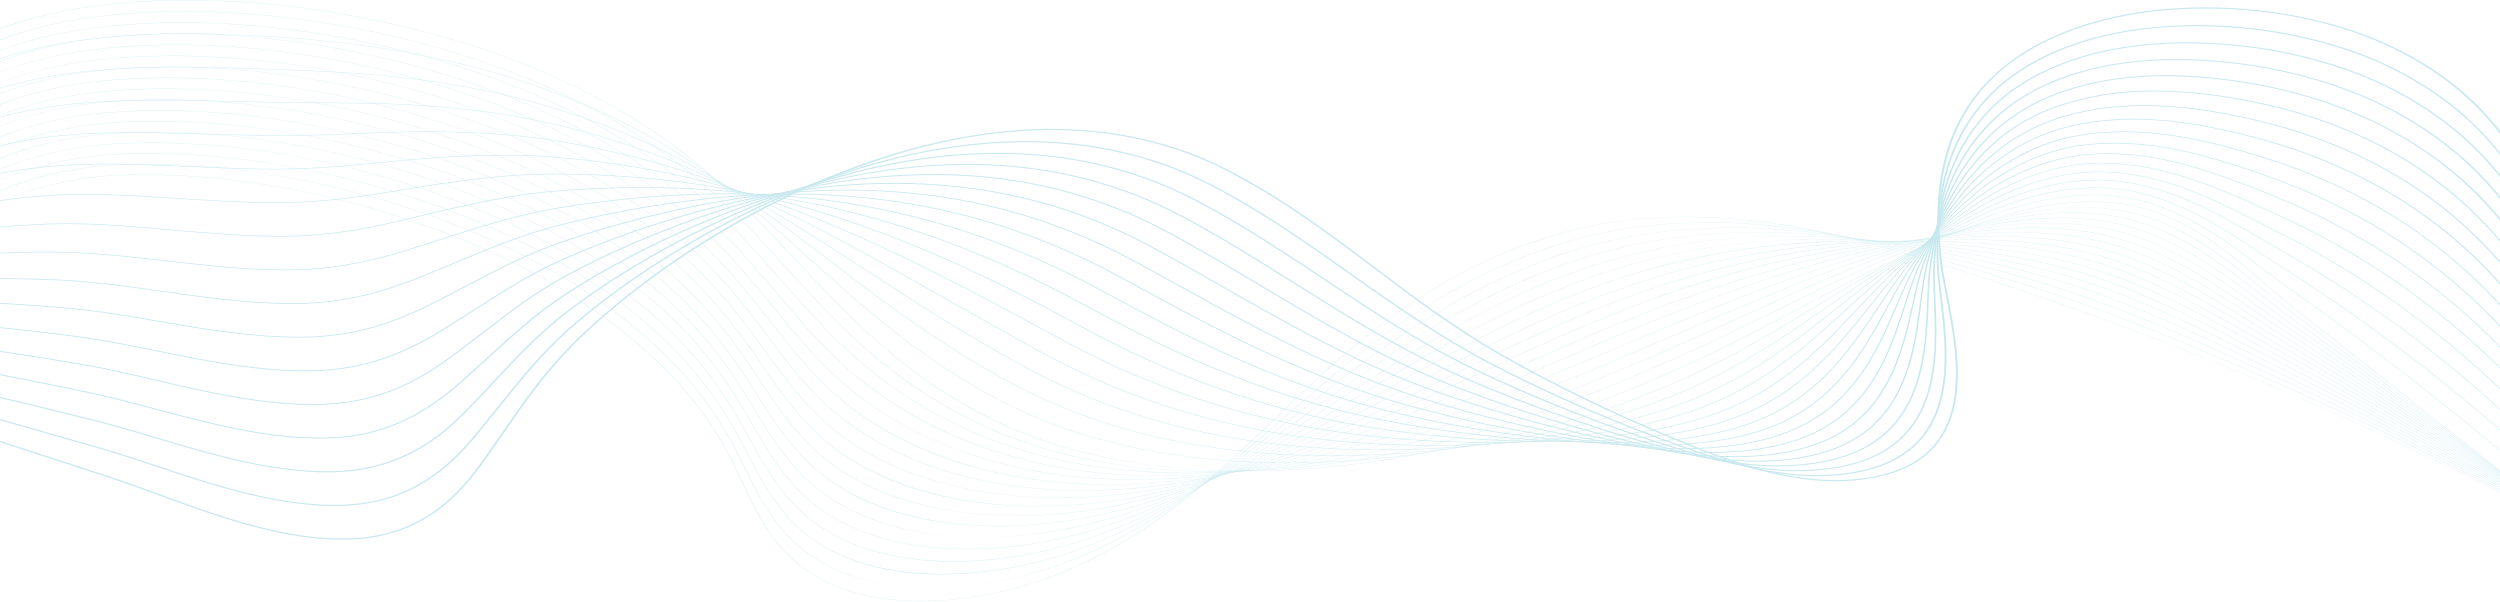 <svg width="1920" height="462" viewBox="0 0 1920 462" fill="none" xmlns="http://www.w3.org/2000/svg">
<g opacity="0.3">
<path d="M707.46 461.717C699.783 461.717 692.31 461.34 685.129 460.587C670.068 459.008 656.154 455.765 643.773 450.949C630.464 445.774 618.793 438.722 609.078 429.991C589.554 412.441 579.786 391.424 570.338 371.098C568.482 367.106 566.563 362.979 564.615 358.975C551.322 331.683 534.47 307.776 513.102 285.889C470.474 242.229 410.526 204.968 339.735 178.134C257.866 147.104 169.843 131.646 91.879 134.61C46.056 136.353 -14.489 152.925 -41.548 181.228C-57.606 198.026 -58.901 216.667 -45.29 235.133L-45.56 235.211C-52.697 225.526 -55.806 215.817 -54.8 206.354C-53.876 197.673 -49.504 189.187 -41.803 181.132C-29.555 168.32 -9.357 156.965 16.61 148.293C40.604 140.281 67.327 135.355 91.862 134.422C132.662 132.872 176.056 136.312 220.837 144.647C261.43 152.204 301.485 163.416 339.889 177.973C410.722 204.821 470.706 242.102 513.357 285.789C534.738 307.691 551.598 331.61 564.9 358.918C566.851 362.922 568.77 367.051 570.623 371.042C580.062 391.353 589.824 412.356 609.321 429.88C628.178 446.829 653.701 457.098 685.179 460.398C728.772 464.969 781.708 455.408 826.78 434.822C891.732 405.157 936.81 361.978 980.405 320.222C988.047 312.903 995.947 305.335 1003.77 298.027C1024.08 279.05 1051.58 254.459 1084.27 232.552C1117.68 210.159 1151.63 193.707 1188.07 182.254C1210.37 175.243 1234 170.52 1258.32 168.216C1280.77 166.086 1304.54 165.954 1328.96 167.82C1370.85 171.022 1415.98 180.065 1466.94 195.465C1567.26 225.792 1667.48 262.601 1764.8 304.874C1857.31 345.052 1948.03 390.517 2034.46 440.001L2034.26 440.138C1855.1 337.56 1664.19 255.297 1466.81 195.632C1355.29 161.924 1266.76 157.725 1188.2 182.419C1108.28 207.541 1052.45 252.878 1004.02 298.129C996.196 305.435 988.296 313.003 980.655 320.322C937.047 362.093 891.955 405.285 826.958 434.971C805.955 444.564 782.326 452.047 758.629 456.609C746.111 459.019 733.667 460.595 721.638 461.293C716.845 461.577 712.114 461.717 707.46 461.717Z" fill="#46B2C8"/>
<path d="M714.965 451.31C695.387 451.31 677.253 448.978 661.046 444.376C642.974 439.243 627.379 431.291 614.691 420.74C613.569 419.806 612.455 418.839 611.38 417.866C592.064 400.392 581.862 379.648 571.999 359.585C570.003 355.531 567.942 351.337 565.851 347.268C553.398 323.038 538.403 301.682 520.004 281.984C517.738 279.559 515.392 277.129 513.025 274.762C469.771 231.477 409.336 194.687 338.253 168.371C255.793 137.869 167.521 123.051 89.697 126.646C44.206 128.77 -16.059 145.614 -43.234 173.7C-59.507 190.518 -61.348 209.196 -48.565 227.716L-48.839 227.79C-55.539 218.083 -58.292 208.356 -57.018 198.881C-55.847 190.18 -51.298 181.675 -43.49 173.603C-31.117 160.814 -10.978 149.446 14.745 140.729C38.519 132.672 65.127 127.605 89.67 126.461C130.421 124.578 173.862 127.689 218.785 135.705C259.476 142.966 299.721 153.903 338.402 168.211C409.526 194.542 469.994 231.354 513.274 274.663C515.641 277.032 517.991 279.465 520.257 281.891C538.667 301.602 553.671 322.969 566.13 347.212C568.224 351.281 570.285 355.475 572.281 359.532C582.141 379.581 592.334 400.31 611.624 417.76C612.696 418.73 613.809 419.696 614.929 420.629C641.148 442.438 677.173 451.31 715.057 451.31C715.265 451.31 715.47 451.31 715.678 451.31C715.44 451.308 715.203 451.31 714.965 451.31ZM723.046 451.18C758.267 450.049 794.61 441.581 825.788 428.985C893.042 401.702 941.378 359.563 988.125 318.812C990.049 317.133 991.974 315.457 993.898 313.781C998.124 310.102 1003.13 305.746 1008.25 301.355C1031.19 281.665 1058.96 258.754 1090.93 238.132C1124.96 216.19 1158.95 199.907 1194.85 188.351C1216.9 181.259 1240.22 176.262 1264.13 173.501C1286.29 170.942 1309.71 170.22 1333.73 171.351C1375.22 173.308 1419.83 180.725 1470.12 194.03C1519.15 206.981 1559.45 219.172 1596.95 232.396C1650.08 251.149 1700.68 272.755 1743.18 291.416C1841.98 334.926 1938.92 384.332 2031.3 438.262L2031.1 438.398C1938.72 384.475 1841.8 335.073 1743.01 291.569C1700.52 272.909 1649.92 251.307 1596.81 232.56C1559.32 219.339 1519.03 207.152 1470.01 194.204C1360.46 165.221 1273.07 163.413 1194.98 188.518C1113.94 214.603 1056.23 260.497 1008.49 301.467C1003.37 305.858 998.365 310.211 994.139 313.892C992.214 315.566 990.29 317.244 988.365 318.924C941.604 359.688 893.25 401.841 825.949 429.145C809.26 435.886 791.503 441.241 773.167 445.059C756.099 448.61 739.274 450.664 723.046 451.18Z" fill="#46B2C8"/>
<path d="M723.24 441.141C720.885 441.141 718.545 441.109 716.222 441.044C696.662 440.503 678.561 437.696 662.422 432.695C644.772 427.227 629.479 419.127 616.973 408.62C615.862 407.683 614.755 406.715 613.685 405.741C594.586 388.353 583.959 367.886 573.686 348.095C571.545 343.97 569.329 339.703 567.084 335.563C554.017 311.415 538.626 290.231 520.029 270.798C517.727 268.396 515.345 265.986 512.942 263.637C469.062 220.729 408.139 184.412 336.766 158.612C253.718 128.64 165.196 114.459 87.509 118.686C43.768 121.104 -16.323 136.987 -44.894 166.145C-61.401 182.99 -63.803 201.719 -51.843 220.304L-52.12 220.372C-58.386 210.636 -60.777 200.886 -59.233 191.395C-57.813 182.665 -53.073 174.138 -45.146 166.048C-32.643 153.288 -12.569 141.916 12.907 133.159C36.459 125.063 62.944 119.859 87.482 118.502C128.185 116.289 171.674 119.069 216.736 126.765C257.528 133.733 297.961 144.393 336.915 158.452C408.33 184.269 469.284 220.606 513.192 263.539C515.595 265.889 517.979 268.299 520.281 270.705C538.888 290.149 554.287 311.346 567.36 335.508C569.606 339.649 571.821 343.916 573.963 348.041C584.233 367.821 594.85 388.273 613.926 405.641C614.995 406.615 616.097 407.581 617.208 408.514C668.026 451.21 758.086 446.626 824.794 423.145C894.855 398.266 946.92 356.917 997.273 316.93L997.789 316.519C1002.67 312.643 1007.71 308.637 1012.73 304.681C1065.69 262.948 1123.9 220.058 1201.63 194.444C1223.45 187.268 1246.44 181.998 1269.95 178.782C1291.83 175.79 1314.89 174.476 1338.5 174.878C1379.66 175.576 1423.75 181.37 1473.31 192.59C1525.39 204.339 1564.58 215.138 1600.39 227.608C1651.4 245.411 1700.82 267.907 1744.42 287.756C1841.49 332.185 1936.95 382.236 2028.15 436.514L2027.95 436.648C1936.76 382.375 1841.3 332.33 1744.24 287.904C1700.65 268.059 1651.24 245.567 1600.24 227.77C1564.45 215.303 1525.27 204.508 1473.21 192.762C1365.79 168.443 1279.54 169.028 1201.76 194.606C1124.09 220.203 1065.9 263.074 1012.96 304.793C1007.94 308.749 1002.9 312.757 998.021 316.631L997.504 317.042C972.411 336.968 946.466 357.573 918.448 375.978C886.961 396.661 856.373 412.141 824.937 423.302C792.047 434.879 756.221 441.141 723.24 441.141Z" fill="#46B2C8"/>
<path d="M2024.81 434.895C1934.8 380.274 1840.82 329.586 1745.49 284.24C1741.45 282.333 1737.4 280.418 1733.34 278.496C1692.05 258.945 1649.35 238.729 1603.69 222.979C1559.39 207.742 1514.5 198.426 1476.43 191.322C1371.33 171.593 1286.21 174.571 1208.56 200.693C1128.84 227.587 1067.07 272.24 1017.44 308.121C1014.47 310.274 1011.49 312.431 1008.51 314.591C1006.32 316.185 1004.12 317.779 1001.91 319.372C973.656 339.822 947.951 358.106 919.549 374.79C887.103 393.849 855.83 407.807 823.935 417.464C794.046 426.515 762.116 431.303 732.417 431.305C727.006 431.305 721.675 431.147 716.436 430.826C697.31 429.653 679.603 426.359 663.809 421.034C646.574 415.223 631.585 406.969 619.251 396.501C618.149 395.562 617.05 394.592 615.987 393.617C597.113 376.32 586.074 356.14 575.4 336.626C573.101 332.423 570.722 328.075 568.317 323.855C554.625 299.783 538.837 278.768 520.055 259.607C517.718 257.223 515.297 254.835 512.862 252.507C468.352 209.976 406.945 174.131 335.284 148.845C251.648 119.403 162.88 105.863 85.329 110.716C32.312 114.1 -21.901 133.77 -46.51 158.548C-63.275 175.43 -66.248 194.217 -55.113 212.88L-55.392 212.945C-61.222 203.173 -63.254 193.394 -61.43 183.878C-59.752 175.117 -54.816 166.563 -46.762 158.45C-34.128 145.727 -14.119 134.356 11.101 125.567C34.427 117.437 60.776 112.097 85.299 110.532C125.954 107.987 169.488 110.438 214.69 117.814C255.58 124.489 296.206 134.874 335.432 148.682C407.138 173.982 468.577 209.848 513.114 252.404C515.553 254.735 517.973 257.124 520.311 259.508C539.104 278.68 554.898 299.707 568.599 323.79C571.004 328.012 573.383 332.358 575.682 336.563C586.35 356.066 597.383 376.232 616.233 393.509C617.297 394.483 618.393 395.451 619.491 396.387C672.543 441.417 762.713 435.793 823.808 417.295C896.699 395.224 952.477 354.862 1001.69 319.249C1003.89 317.655 1006.09 316.06 1008.29 314.468C1011.27 312.309 1014.24 310.152 1017.22 307.998C1045.55 287.518 1073.53 267.615 1104.29 249.275C1139.65 228.184 1173.72 212.239 1208.42 200.529C1230.01 193.266 1252.68 187.723 1275.79 184.057C1297.38 180.629 1320.09 178.726 1343.28 178.399C1384.18 177.823 1427.76 181.992 1476.52 191.144C1514.6 198.251 1559.52 207.572 1603.84 222.817C1649.52 238.573 1692.22 258.795 1733.53 278.35C1737.58 280.271 1741.63 282.187 1745.67 284.093C1841.01 329.443 1935 380.136 2025.02 434.763L2024.81 434.895Z" fill="#46B2C8"/>
<path d="M2021.66 433.145C1931.14 377.13 1838.64 325.797 1746.72 280.576C1741.22 277.87 1735.6 275.081 1730.16 272.385C1691.19 253.075 1650.9 233.108 1607.13 218.189C1563.43 203.344 1518.16 195.548 1479.64 189.88C1377.1 174.649 1293.12 180.019 1215.35 206.78C1141.17 232.398 1083.06 270.921 1026.86 308.175L1020.69 312.264C1015.81 315.496 1010.77 318.835 1005.8 322.111C949.548 359.15 893.232 393.866 822.931 411.622C805.871 415.931 788.355 418.917 770.862 420.502C752.077 422.202 733.83 422.227 716.625 420.573C697.938 418.776 680.632 415.002 665.189 409.355C648.382 403.21 633.693 394.806 621.534 384.378C620.438 383.434 619.348 382.463 618.294 381.489C599.651 364.294 588.214 344.412 577.154 325.184C574.686 320.893 572.132 316.456 569.554 312.147C555.227 288.149 539.047 267.303 520.087 248.417C517.717 246.057 515.261 243.688 512.787 241.378C467.65 199.225 405.759 163.852 333.804 139.081C249.577 110.172 160.559 97.269 83.142 102.753C30.61 106.552 -23.357 126.36 -48.09 150.923C-65.135 167.847 -68.696 186.707 -58.39 205.464L-58.672 205.526C-64.066 195.711 -65.732 185.895 -63.626 176.351C-61.684 167.553 -56.543 158.965 -48.346 150.826C-35.575 138.146 -15.638 126.786 9.315 117.971C32.41 109.812 58.616 104.343 83.106 102.57C123.714 99.694 167.292 101.814 212.637 108.871C253.628 115.252 294.44 125.36 333.944 138.919C405.941 163.703 467.867 199.099 513.03 241.276C515.504 243.588 517.963 245.959 520.333 248.319C539.305 267.214 555.494 288.071 569.827 312.082C572.405 316.391 574.959 320.83 577.427 325.121C588.481 344.337 599.913 364.21 618.534 381.385C619.585 382.355 620.675 383.325 621.768 384.269C673.543 428.672 759.57 427.426 822.815 411.451C893.06 393.71 949.352 359.007 1005.58 321.984C1010.55 318.708 1015.59 315.369 1020.47 312.138L1026.64 308.048C1054.23 289.762 1082.75 270.852 1113.73 253.261C1148.82 233.338 1182.01 218.081 1215.2 206.617C1236.57 199.262 1258.91 193.446 1281.6 189.332C1302.94 185.464 1325.29 182.97 1348.05 181.92C1388.76 180.042 1431.83 182.587 1479.7 189.698C1518.24 195.369 1563.54 203.168 1607.27 218.025C1651.06 232.95 1691.36 252.923 1730.34 272.238C1735.78 274.934 1741.41 277.722 1746.91 280.429C1838.83 325.654 1931.34 376.99 2021.86 433.011L2021.66 433.145Z" fill="#46B2C8"/>
<path d="M2018.51 431.394C1928.77 374.756 1837.74 322.781 1747.96 276.913C1741.21 273.466 1734.3 269.882 1727.61 266.416C1690.74 247.315 1652.62 227.563 1610.57 213.402C1567.07 198.812 1521.6 192.596 1482.85 188.442C1383.15 177.588 1300.3 185.351 1222.13 212.87C1153.91 236.987 1097.9 271.165 1043.74 304.218C1038.04 307.696 1032.14 311.292 1026.4 314.776C1019.65 318.867 1014.5 321.976 1009.69 324.852C983.939 340.249 953.278 357.977 921.101 372.723C887.004 388.349 854.563 399.163 821.923 405.785C804.76 409.267 787.318 411.464 770.077 412.311C751.566 413.221 733.642 412.553 716.809 410.321C698.57 407.903 681.668 403.65 666.566 397.68C650.19 391.206 635.807 382.651 623.814 372.257C622.733 371.315 621.649 370.341 620.598 369.364C602.202 352.284 590.382 332.709 578.948 313.778C576.295 309.387 573.554 304.848 570.789 300.438C555.818 276.508 539.242 255.832 520.113 237.227C517.708 234.887 515.216 232.541 512.706 230.249C466.943 188.473 404.565 153.572 332.319 129.316C247.506 100.938 158.239 88.677 80.959 94.786C36.986 98.339 -20.447 114.705 -49.629 143.257C-66.98 160.233 -71.144 179.179 -61.666 198.044L-61.949 198.1C-66.905 188.235 -68.2 178.376 -65.801 168.795C-63.585 159.953 -58.23 151.327 -49.879 143.157C-36.971 130.529 -17.109 119.187 7.569 110.354C30.431 102.17 56.48 96.577 80.923 94.602C121.483 91.395 165.109 93.184 210.59 99.922C251.679 106.009 292.682 115.842 332.458 129.152C404.746 153.421 467.159 188.343 512.95 230.144C515.459 232.435 517.954 234.785 520.36 237.126C539.498 255.741 556.082 276.428 571.062 300.37C573.83 304.781 576.572 309.32 579.224 313.711C590.649 332.632 602.466 352.197 620.841 369.258C621.893 370.234 622.974 371.205 624.055 372.146C667.128 409.483 741.064 421.992 821.831 405.605C894.975 390.766 954.641 357.507 1009.49 324.715C1014.29 321.839 1019.44 318.73 1026.19 314.638C1031.93 311.154 1037.83 307.559 1043.53 304.08C1070.19 287.809 1097.77 270.983 1127.18 255.228C1160.44 237.411 1191.45 223.501 1221.99 212.705C1243.16 205.254 1265.17 199.165 1287.43 194.609C1308.52 190.292 1330.52 187.21 1352.83 185.442C1393.44 182.228 1435.99 183.148 1482.9 188.254C1521.67 192.412 1567.18 198.63 1610.71 213.233C1652.79 227.403 1690.92 247.16 1727.8 266.267C1734.48 269.733 1741.4 273.317 1748.15 276.764C1837.93 322.638 1928.97 374.617 2018.72 431.258L2018.51 431.394Z" fill="#46B2C8"/>
<path d="M2015.36 429.644C1926.4 372.38 1836.85 319.76 1749.2 273.249C1741.74 269.293 1734.08 265.14 1726.68 261.125C1691.39 241.997 1654.91 222.219 1614.01 208.612C1570.48 194.197 1524.9 189.598 1486.06 187C1390.88 180.465 1306.77 190.919 1228.92 218.958C1166.93 241.386 1113.8 271.389 1062.41 300.406C1052.03 306.266 1041.3 312.328 1030.87 318.104C1024.49 321.641 1018.83 324.745 1013.58 327.596C989.131 340.837 956.613 357.815 921.865 371.689C886.95 385.629 853.927 394.873 820.911 399.948C784.9 405.483 748.961 405.524 716.981 400.068C699.2 397.034 682.699 392.303 667.936 386.006C651.996 379.207 637.919 370.504 626.089 360.141C625.017 359.197 623.942 358.221 622.897 357.244C604.762 340.294 592.574 321.04 580.789 302.422C577.938 297.918 574.992 293.261 572.019 288.737C556.391 264.869 539.421 244.361 520.137 226.043C517.696 223.724 515.168 221.398 512.623 219.127C466.233 177.728 403.371 143.297 330.834 119.559C245.436 91.715 155.92 80.093 78.773 86.829C26.49 91.492 -25.712 111.077 -51.123 135.56C-68.806 152.597 -73.585 171.641 -64.942 190.633L-65.227 190.683C-69.745 180.759 -70.665 170.848 -67.966 161.226C-65.471 152.333 -59.887 143.663 -51.373 135.458C-38.328 122.889 -18.543 111.573 5.846 102.732C28.468 94.532 54.354 88.817 78.731 86.643C119.244 83.105 162.917 84.565 208.538 90.981C249.728 96.775 290.921 106.333 330.97 119.392C403.549 143.145 466.447 177.594 512.867 219.02C515.412 221.29 517.939 223.619 520.384 225.939C539.676 244.268 556.655 264.785 572.292 288.664C575.265 293.189 578.211 297.847 581.062 302.351C592.841 320.96 605.024 340.205 623.14 357.138C624.186 358.116 625.258 359.087 626.33 360.031C668.663 397.127 741.376 411.981 820.839 399.767C893.282 388.632 956.191 358.431 1013.38 327.456C1018.63 324.606 1024.29 321.503 1030.67 317.967C1041.1 312.19 1051.83 306.131 1062.21 300.27C1113.61 271.248 1166.75 241.237 1228.77 218.8C1249.75 211.243 1271.44 204.883 1293.25 199.892C1314.11 195.12 1335.76 191.447 1357.59 188.974C1398.2 184.375 1440.23 183.671 1486.08 186.818C1524.96 189.418 1570.57 194.019 1614.15 208.451C1655.08 222.067 1691.58 241.852 1726.87 260.987C1734.28 265.003 1741.93 269.154 1749.39 273.11C1837.05 319.624 1926.6 372.249 2015.57 429.516L2015.36 429.644Z" fill="#46B2C8"/>
<path d="M2012.21 427.894C1924.04 369.999 1835.96 316.737 1750.44 269.587C1742.58 265.254 1734.49 260.666 1726.67 256.229C1692.68 236.94 1657.53 216.993 1617.45 203.824C1573.74 189.531 1528.12 186.571 1489.26 185.561C1397.68 183.004 1314.74 195.92 1235.71 225.048C1180.28 245.573 1130.87 271.549 1083.08 296.669C1066.65 305.308 1051.13 313.467 1035.35 321.433C1028.92 324.675 1023.08 327.589 1017.46 330.337C981.245 348.054 951.112 360.864 922.63 370.649C886.899 382.926 853.297 390.6 819.904 394.108C806.949 395.468 794.041 396.146 781.369 396.146C758.904 396.146 737.167 394.021 717.156 389.81C680.94 382.19 651.069 368.129 628.37 348.019C627.301 347.066 626.234 346.09 625.201 345.116C607.343 328.313 594.813 309.401 582.695 291.11C579.624 286.476 576.452 281.685 573.254 277.027C556.958 253.215 539.59 232.878 520.166 214.852C517.689 212.554 515.126 210.248 512.545 207.998C465.529 166.976 402.18 133.016 329.351 109.793C243.369 82.484 153.606 71.499 76.592 78.861C24.093 83.984 -26.604 103.197 -52.558 127.81C-70.6 144.918 -76.012 164.075 -68.213 183.212L-68.501 183.258C-72.573 173.265 -73.113 163.295 -70.104 153.623C-67.319 144.671 -61.501 135.952 -52.805 127.708C-39.624 115.208 -19.924 103.929 4.168 95.088C26.546 86.875 52.251 81.048 76.548 78.677C117.013 74.809 160.733 75.938 206.491 82.035C247.782 87.537 289.162 96.82 329.488 109.626C402.358 132.864 465.742 166.842 512.789 207.888C515.37 210.14 517.933 212.446 520.413 214.746C539.848 232.781 557.225 253.13 573.527 276.951C576.726 281.609 579.901 286.401 582.968 291.036C595.08 309.318 607.604 328.222 625.447 345.011C626.481 345.982 627.544 346.958 628.613 347.909C671 385.466 740.704 402.237 819.853 393.922C895.197 386.007 961.932 357.263 1017.28 330.188C1022.89 327.44 1028.74 324.528 1035.16 321.286C1050.94 313.32 1066.46 305.163 1082.89 296.524C1130.68 271.399 1180.11 245.418 1235.55 224.886C1256.38 217.212 1277.75 210.578 1299.08 205.168C1319.74 199.928 1341.03 195.663 1362.37 192.495C1403.06 186.454 1444.57 184.124 1489.28 185.373C1528.17 186.384 1573.82 189.347 1617.59 203.657C1657.7 216.835 1692.86 236.791 1726.87 256.088C1734.69 260.525 1742.77 265.113 1750.63 269.444C1836.16 316.598 1924.24 369.865 2012.42 427.764L2012.21 427.894Z" fill="#46B2C8"/>
<path d="M2009.06 426.143C1920.45 366.787 1836.26 314.379 1751.68 265.922C1743.6 261.299 1735.66 256.578 1727.25 251.579C1694.36 232.039 1660.35 211.836 1620.89 199.035C1576.63 184.748 1529.01 183.559 1492.47 184.12C1405.06 185.287 1323.29 200.667 1242.49 231.138C1194.01 249.509 1149.26 271.571 1105.97 292.908C1083.22 304.122 1061.73 314.711 1039.82 324.762C1033.31 327.748 1027.27 330.468 1021.35 333.079C984.638 349.237 953.513 360.843 923.392 369.606C886.832 380.242 852.651 386.346 818.895 388.267C801.55 389.254 784.325 389.068 767.696 387.715C750.09 386.283 733.144 383.535 717.329 379.549C682.275 370.713 653.113 356.029 630.652 335.9C629.591 334.944 628.534 333.967 627.507 332.993C609.948 316.363 597.103 297.812 584.68 279.871C581.366 275.085 577.938 270.135 574.49 265.322C557.511 241.562 539.751 221.394 520.194 203.666C517.679 201.388 515.08 199.102 512.469 196.872C464.826 156.228 400.993 122.74 327.873 100.032C260.385 79.16 190.787 68.269 126.966 68.269C108.924 68.269 91.357 69.139 74.413 70.898C22.547 76.391 -27.832 95.673 -53.938 120.022C-72.364 137.21 -78.431 156.497 -71.484 175.797L-71.775 175.838C-75.402 165.767 -75.553 155.728 -72.227 146C-69.144 136.983 -63.074 128.207 -54.188 119.918C-40.87 107.496 -21.263 96.264 2.52 87.432C24.97 79.095 49.813 73.314 74.36 70.716C114.778 66.517 158.546 67.318 204.443 73.093C245.832 78.299 287.405 87.306 328.004 99.863C401.165 122.584 465.037 156.09 512.71 196.759C515.323 198.989 517.925 201.276 520.441 203.556C540.007 221.294 557.776 241.471 574.764 265.242C578.212 270.055 581.642 275.005 584.956 279.793C597.374 297.726 610.213 316.27 627.756 332.887C628.784 333.859 629.841 334.837 630.898 335.79C672.902 373.43 741.412 392.487 818.871 388.079C897.251 383.618 968.161 356.259 1021.18 332.923C1027.1 330.312 1033.15 327.592 1039.65 324.608C1061.56 314.561 1083.04 303.969 1105.79 292.757C1149.08 271.419 1193.85 249.351 1242.34 230.975C1283.94 215.286 1324.77 203.853 1367.15 196.019C1408.02 188.464 1449.02 184.51 1492.47 183.93C1517.27 183.549 1537.5 184.211 1556.14 186.01C1580.2 188.332 1601.43 192.537 1621.03 198.866C1660.53 211.678 1694.55 231.892 1727.46 251.442C1735.87 256.44 1743.81 261.16 1751.88 265.783C1836.47 314.241 1920.67 366.653 2009.28 426.013L2009.06 426.143Z" fill="#46B2C8"/>
<path d="M2005.91 424.393C1918.11 364.386 1835.36 311.353 1752.91 262.258C1744.76 257.401 1736.71 252.397 1728.2 247.099C1696.3 227.251 1663.31 206.724 1624.33 194.245C1579.7 180.024 1532.14 180.593 1495.69 182.676C1413.2 187.227 1332.59 205.07 1249.28 237.223C1208.23 253.142 1169.14 271.359 1131.35 288.978C1101.47 302.905 1073.25 316.06 1044.29 328.084C1037.75 330.804 1031.34 333.406 1025.23 335.814C988.451 350.315 955.387 361.023 924.152 368.552C886.752 377.568 851.992 382.106 817.885 382.421C800.532 382.581 783.374 381.6 766.9 379.502C749.63 377.302 733.01 373.863 717.501 369.277C683.65 359.267 655.195 343.958 632.93 323.773C631.884 322.82 630.833 321.841 629.808 320.862C612.58 304.434 599.456 286.274 586.762 268.713C583.171 263.744 579.456 258.605 575.723 253.608C558.049 229.893 539.894 209.896 520.221 192.47C517.67 190.213 515.035 187.948 512.389 185.738C464.119 145.471 399.799 112.455 326.388 90.262C239.239 64.025 148.974 54.318 72.228 62.929C21.032 68.773 -29.011 88.105 -55.263 112.177C-74.104 129.455 -80.845 148.888 -74.763 168.376L-75.054 168.411C-78.226 158.253 -77.982 148.135 -74.326 138.341C-70.932 129.249 -64.603 120.41 -55.509 112.071C-42.061 99.738 -22.552 88.562 0.911 79.749C23.102 71.413 47.744 65.534 72.174 62.745C112.547 58.217 156.36 58.685 202.394 64.14C243.884 69.057 285.644 77.788 326.516 90.093C399.971 112.297 464.327 145.333 512.624 185.625C515.273 187.834 517.91 190.101 520.461 192.361C540.146 209.795 558.307 229.802 575.99 253.527C579.726 258.523 583.439 263.663 587.032 268.633C599.72 286.187 612.838 304.339 630.055 320.756C631.079 321.733 632.131 322.712 633.173 323.664C675.619 362.142 741.216 382.945 817.879 382.232C880.084 381.656 945.922 366.854 1025.07 335.652C1031.17 333.244 1037.59 330.645 1044.13 327.924C1073.07 315.902 1101.29 302.75 1131.17 288.824C1168.97 271.203 1208.06 252.982 1249.12 237.06C1291.13 220.848 1331.29 208.577 1371.91 199.54C1413.06 190.387 1453.54 184.807 1495.66 182.485C1532.15 180.398 1579.77 179.831 1624.46 194.074C1663.49 206.568 1696.49 227.104 1728.41 246.962C1736.92 252.259 1744.96 257.261 1753.12 262.117C1835.57 311.214 1918.33 364.251 2006.13 424.261L2005.91 424.393Z" fill="#46B2C8"/>
<path d="M2002.76 422.643C1915.78 361.984 1834.46 308.323 1754.15 258.596C1746 253.547 1737.95 248.302 1729.43 242.748C1698.43 222.544 1666.37 201.653 1627.77 189.457C1582.73 175.288 1535.24 177.62 1498.9 181.234C1421.28 188.806 1344.13 208.532 1256.07 243.313C1223.04 256.416 1190.77 270.791 1159.56 284.691C1121.65 301.574 1085.84 317.523 1048.77 331.412C1042.09 333.917 1035.48 336.322 1029.12 338.555C991.678 351.699 957.593 361.168 924.914 367.501C906.611 371.048 888.542 373.618 871.209 375.14C852.721 376.762 834.441 377.247 816.877 376.582C781.241 375.231 747.865 369.318 717.679 359.009C685.078 347.875 657.333 331.944 635.216 311.653C634.176 310.692 633.134 309.711 632.115 308.738C615.255 292.551 601.896 274.823 588.98 257.68C585.068 252.49 581.026 247.124 576.96 241.902C558.574 218.226 540.023 198.398 520.25 181.283C517.663 179.044 514.99 176.799 512.311 174.612C463.414 134.72 398.61 102.177 324.908 80.501C237.177 54.802 146.665 45.734 70.047 54.967C-11.992 65.007 -91.933 108.385 -78.034 160.96L-78.328 160.99C-81.806 147.838 -79.768 134.882 -72.275 122.477C-65.433 111.148 -54.203 100.486 -38.899 90.79C-24.67 81.774 -7.599 73.991 11.836 67.654C30.321 61.629 50.43 57.176 69.987 54.783C110.313 49.924 154.173 50.063 200.347 55.199C241.937 59.824 283.888 68.281 325.033 80.334C398.776 102.024 463.619 134.586 512.546 174.501C515.227 176.689 517.9 178.934 520.49 181.175C540.273 198.298 558.832 218.137 577.228 241.823C581.293 247.044 585.336 252.41 589.247 257.602C602.16 274.739 615.513 292.46 632.364 308.637C633.38 309.611 634.42 310.592 635.459 311.551C677.968 350.546 742.403 373.573 816.895 376.398C879.959 378.785 949.33 366.356 1028.97 338.395C1035.33 336.162 1041.94 333.759 1048.62 331.254C1085.68 317.369 1121.48 301.422 1159.38 284.541C1190.6 270.638 1222.88 256.262 1255.91 243.157C1344 208.361 1421.2 188.628 1498.85 181.051C1523.27 178.622 1543.49 177.845 1562.48 178.609C1586.76 179.584 1608.16 183.078 1627.9 189.289C1666.54 201.499 1698.62 222.403 1729.64 242.618C1738.16 248.17 1746.21 253.415 1754.36 258.462C1834.68 308.193 1916 361.856 2002.98 422.518L2002.76 422.643Z" fill="#46B2C8"/>
<path d="M1999.61 420.893C1913.46 359.573 1833.57 305.287 1755.39 254.932C1747.3 249.722 1739.31 244.265 1730.84 238.484C1700.68 217.894 1669.49 196.602 1631.21 184.667C1585.19 170.38 1535.49 175.042 1502.11 179.791C1411.52 192.523 1330.33 222.123 1262.86 249.402C1238.61 259.247 1214.42 269.675 1191.03 279.759C1144.1 299.988 1099.78 319.095 1053.25 334.741C1046.41 337.043 1039.6 339.249 1033.01 341.298C994.84 353.151 959.732 361.379 925.685 366.448C887.088 372.195 850.145 373.641 815.875 370.742C780.669 367.763 747.691 360.361 717.861 348.738C686.573 336.549 659.538 319.995 637.501 299.535C636.473 298.574 635.436 297.591 634.424 296.614C617.982 280.725 604.457 263.483 591.375 246.808C587.089 241.344 582.655 235.695 578.2 230.197C558.821 206.223 540.417 187.127 520.283 170.095C517.661 167.877 514.955 165.655 512.238 163.486C462.708 123.973 397.417 91.902 323.425 70.739C235.111 45.578 144.35 37.148 67.862 47.004C-14.47 57.753 -92.779 100.542 -81.309 153.545L-81.603 153.569C-84.448 140.419 -81.986 127.476 -74.288 115.098C-67.231 103.758 -55.937 93.085 -40.713 83.378C-26.516 74.326 -9.534 66.484 9.764 60.068C28.139 53.959 48.21 49.378 67.803 46.82C108.084 41.63 151.988 41.44 198.298 46.255C239.99 50.588 282.131 58.769 323.549 70.57C397.587 91.744 462.913 123.834 512.467 163.371C515.184 165.541 517.893 167.765 520.518 169.984C540.663 187.023 559.074 206.13 578.461 230.113C582.916 235.611 587.35 241.262 591.636 246.727C604.716 263.396 618.238 280.632 634.667 296.513C635.68 297.491 636.714 298.472 637.741 299.433C680.579 339.204 743.854 364.463 815.91 370.558C880.536 376.025 951.505 366.398 1032.88 341.131C1039.46 339.083 1046.27 336.879 1053.11 334.577C1099.62 318.935 1143.94 299.832 1190.86 279.604C1214.25 269.52 1238.44 259.091 1262.69 249.244C1308.06 230.903 1345.81 217.351 1381.46 206.598C1423.44 193.941 1462.88 185.113 1502.04 179.609C1525.91 176.212 1546.72 174.674 1565.65 174.908C1590.03 175.209 1611.52 178.346 1631.34 184.5C1669.68 196.449 1700.88 217.755 1731.06 238.358C1739.52 244.136 1747.52 249.594 1755.6 254.8C1833.79 305.157 1913.68 359.446 1999.84 420.768L1999.61 420.893Z" fill="#46B2C8"/>
<path d="M1996.47 419.139C1911.15 357.156 1832.7 302.244 1756.63 251.265C1748.65 245.919 1740.76 240.272 1732.4 234.293C1703.04 213.288 1672.68 191.569 1634.65 179.875C1588.12 165.622 1538.56 172.175 1505.32 178.346C1423.24 193.455 1350.03 222.222 1269.65 255.488C1255.15 261.511 1240.49 267.726 1226.31 273.739C1171.77 296.861 1115.37 320.77 1057.72 338.066C1050.72 340.169 1043.71 342.178 1036.9 344.036C998.466 354.501 961.306 361.684 926.448 365.387C886.96 369.583 849.42 369.418 814.862 364.899C780.149 360.359 747.572 351.465 718.033 338.461C688.141 325.302 661.809 308.127 639.772 287.415C638.754 286.452 637.726 285.467 636.719 284.49C620.774 268.973 607.163 252.292 594 236.162C589.257 230.35 584.354 224.34 579.426 218.493C559.29 194.543 540.503 175.611 520.301 158.91C517.649 156.718 514.905 154.514 512.149 152.362C462.001 113.221 396.229 81.621 321.939 60.975C233.046 36.353 142.039 28.562 65.676 39.038C-14.043 50.094 -93.797 91.382 -84.588 146.126L-84.882 146.145C-87.094 132.995 -84.207 120.066 -76.305 107.717C-69.037 96.364 -57.674 85.681 -42.533 75.963C-14.598 58.036 24.819 44.511 65.611 38.854C105.844 33.336 149.796 32.816 196.246 37.309C238.039 41.352 280.366 49.256 322.058 60.804C396.39 81.461 462.2 113.081 512.38 152.241C515.139 154.395 517.883 156.599 520.539 158.793C540.749 175.503 559.546 194.443 579.688 218.402C584.615 224.251 589.521 230.26 594.264 236.073C607.424 252.199 621.032 268.876 636.969 284.386C637.973 285.363 639 286.346 640.019 287.309C684.108 328.749 744.587 355.515 814.918 364.715C880.043 373.232 954.683 366.218 1036.77 343.865C1043.58 342.007 1050.59 340 1057.59 337.898C1115.22 320.608 1171.6 296.704 1226.13 273.585C1240.31 267.572 1254.98 261.356 1269.47 255.334C1304.66 240.772 1345.6 224.069 1386.23 210.124C1428.73 195.538 1467.66 185.086 1505.23 178.17C1528.88 173.779 1549.69 171.501 1568.83 171.207C1592.96 170.836 1615.15 173.697 1634.78 179.71C1651.81 184.948 1668.95 192.765 1687.18 203.609C1703.28 213.184 1718.2 223.854 1732.62 234.17C1740.97 240.148 1748.87 245.794 1756.84 251.138C1832.91 302.12 1911.36 357.033 1996.69 419.019L1996.47 419.139Z" fill="#46B2C8"/>
<path d="M1993.32 417.389C1908.83 354.737 1831.82 299.199 1757.87 247.603C1750.03 242.14 1742.28 236.322 1734.06 230.164C1705.47 208.723 1675.9 186.552 1638.09 175.089C1602.77 164.41 1560.39 165.005 1508.53 176.906C1436.03 193.453 1371.22 221.13 1302.6 250.434C1294.06 254.084 1285.22 257.856 1276.43 261.581C1272.99 263.044 1269.55 264.51 1266.1 265.974C1200.72 293.788 1133.12 322.55 1062.2 341.395C1055.03 343.302 1047.83 345.114 1040.79 346.779C1001.51 356.056 963.302 361.961 927.224 364.329C886.824 366.978 848.681 365.206 813.861 359.059C779.689 353.026 747.513 342.639 718.227 328.186C689.84 314.178 664.216 296.384 642.063 275.296C641.053 274.332 640.034 273.345 639.034 272.366C623.694 257.336 610.127 241.328 597.003 225.848C591.69 219.578 586.193 213.095 580.671 206.785C559.757 182.852 540.589 164.083 520.34 147.721C517.649 145.547 514.873 143.365 512.081 141.234C461.298 102.471 395.039 71.342 320.458 51.213C230.989 27.132 139.729 19.978 63.494 31.075C-14.761 42.56 -94.403 84.186 -87.86 138.711L-88.157 138.725C-89.734 125.574 -86.425 112.66 -78.317 100.342C-70.836 88.976 -59.408 78.281 -44.347 68.555C-16.531 50.591 22.749 36.865 63.425 30.894C103.615 25.045 147.611 24.194 194.197 28.367C236.091 32.117 278.612 39.746 320.577 51.042C395.199 71.184 461.5 102.33 512.304 141.113C515.095 143.244 517.878 145.43 520.569 147.604C540.827 163.976 560.007 182.75 580.927 206.692C586.451 213.002 591.945 219.487 597.262 225.757C610.38 241.233 623.946 257.237 639.28 272.262C640.281 273.241 641.297 274.226 642.306 275.19C687.351 318.069 746.699 347.005 813.939 358.875C880.314 370.592 956.599 366.462 1040.68 346.6C1047.71 344.935 1054.92 343.125 1062.08 341.221C1132.98 322.383 1200.57 293.627 1265.94 265.816C1269.38 264.35 1272.82 262.886 1276.26 261.423C1285.06 257.698 1293.89 253.926 1302.43 250.278C1371.06 220.968 1435.89 193.284 1508.43 176.73C1531.85 171.352 1552.65 168.337 1572.01 167.506C1596.23 166.467 1618.51 168.963 1638.22 174.92C1655.15 180.054 1672.08 187.906 1689.98 198.927C1705.76 208.651 1720.27 219.526 1734.29 230.043C1742.51 236.199 1750.26 242.015 1758.09 247.476C1832.04 299.075 1909.06 354.614 1993.54 417.269L1993.32 417.389Z" fill="#46B2C8"/>
<path d="M1990.17 415.639C1913.06 357.257 1835.32 299.488 1759.1 243.939C1751.34 238.316 1743.66 232.275 1735.51 225.881C1709.04 205.082 1679.03 181.507 1641.53 170.301C1605.79 159.641 1563.34 161.33 1511.74 175.463C1450.39 192.212 1396.09 216.84 1338.61 242.913C1320.61 251.078 1301.99 259.523 1283.22 267.669C1250.45 281.919 1214.99 296.998 1177.83 310.731C1138.03 325.44 1101.67 336.557 1066.67 344.722C1059.32 346.437 1051.91 348.052 1044.66 349.518C1004.56 357.625 965.311 362.238 928.011 363.231C886.721 364.327 847.975 360.96 812.846 353.215C747.977 338.737 691.281 308.444 644.336 263.176C643.335 262.21 642.325 261.221 641.33 260.242C626.768 245.875 613.439 230.718 600.55 216.059C594.482 209.16 588.21 202.025 581.899 195.081C560.189 171.154 540.635 152.55 520.362 136.535C517.632 134.38 514.82 132.219 511.996 130.11C460.595 91.721 393.849 61.065 318.977 41.451C228.928 17.908 137.422 11.396 61.312 23.111C-17.418 35.298 -95.064 76.373 -91.135 131.295L-91.432 131.303C-92.374 118.147 -88.637 105.248 -80.33 92.962C-72.632 81.581 -61.139 70.874 -46.164 61.141C-32.057 51.971 -15.336 43.954 3.532 37.309C21.85 30.859 41.264 26.021 61.237 22.929C101.382 16.751 145.426 15.569 192.149 19.421C234.144 22.883 276.851 30.235 319.09 41.278C394.006 60.904 460.791 91.578 512.221 129.985C515.046 132.096 517.864 134.259 520.593 136.414C540.875 152.439 560.438 171.05 582.157 194.984C588.468 201.93 594.741 209.065 600.808 215.966C613.698 230.623 627.024 245.778 641.58 260.14C642.571 261.121 643.584 262.108 644.582 263.074C691.492 308.306 748.138 338.575 812.945 353.039C879.7 367.755 959.796 366.477 1044.57 349.339C1051.82 347.873 1059.22 346.26 1066.56 344.547C1144.82 326.295 1216.42 296.485 1283.05 267.515C1301.82 259.369 1320.43 250.925 1338.44 242.761C1395.93 216.682 1450.24 192.049 1511.62 175.292C1563.3 161.137 1605.84 159.448 1641.66 170.132C1658.45 175.151 1675.12 183.018 1692.63 194.18C1708.07 204.022 1722.14 215.076 1735.75 225.764C1743.89 232.158 1751.57 238.197 1759.33 243.816C1835.55 299.367 1913.29 357.136 1990.4 415.52L1990.17 415.639Z" fill="#46B2C8"/>
<path d="M1987.02 413.889C1911.09 355.184 1834.82 296.771 1760.34 240.275C1752.83 234.591 1745.37 228.444 1737.47 221.937C1711.64 200.652 1682.37 176.526 1644.97 165.509C1608.8 154.868 1566.27 157.651 1514.95 174.016C1461.17 191.137 1411.76 215.311 1363.98 238.692C1340.02 250.415 1315.25 262.537 1290 273.755C1250.16 291.478 1216.63 304.997 1184.5 316.304C1144.87 330.246 1107.79 340.629 1071.14 348.047C1063.62 349.57 1056.02 350.986 1048.55 352.255C1009.63 358.865 971.413 362.209 934.853 362.211C932.821 362.211 930.802 362.2 928.782 362.18C886.514 361.748 847.169 356.765 811.838 347.37C794.785 342.81 778.085 337.022 762.205 330.166C747.278 323.722 732.609 316.131 718.606 307.606C693.412 292.269 669.861 273.77 646.612 251.054C645.614 250.077 644.619 249.097 643.63 248.114C630.141 234.712 617.379 220.701 605.039 207.152C597.914 199.331 590.549 191.243 583.13 183.37C560.288 159.114 540.939 141.216 520.384 125.342C517.619 123.207 514.771 121.067 511.911 118.978C459.887 80.97 392.656 50.786 317.493 31.687C226.869 8.685 135.113 2.811 59.127 15.146C-18.127 27.721 -95.671 69.108 -94.409 123.876L-94.706 123.878C-95.294 98.368 -79.135 74.11 -47.977 53.728C-33.894 44.515 -17.262 36.44 1.46 29.721C19.678 23.184 39.053 18.219 59.053 14.964C99.15 8.455 143.242 6.944 190.101 10.474C232.197 13.646 275.095 20.724 317.603 31.512C392.814 50.625 460.083 80.827 512.14 118.857C515 120.948 517.854 123.09 520.619 125.225C541.183 141.108 560.541 159.011 583.388 183.277C590.807 191.152 598.176 199.24 605.297 207.061C617.638 220.609 630.396 234.617 643.883 248.016C644.872 248.999 645.864 249.978 646.862 250.954C696.263 299.224 750.266 330.706 811.954 347.199C897.396 369.92 987.732 362.393 1048.47 352.077C1055.93 350.808 1063.53 349.394 1071.05 347.87C1155.33 330.809 1232.24 299.219 1289.83 273.604C1315.07 262.39 1339.84 250.268 1363.8 238.547C1411.59 215.162 1461.01 190.981 1514.81 173.852C1537.78 166.529 1558.56 162.033 1578.36 160.108C1602.76 157.733 1625.22 159.495 1645.1 165.344C1661.84 170.277 1678.36 178.208 1695.58 189.587C1710.75 199.614 1724.46 210.905 1737.71 221.827C1745.6 228.333 1753.06 234.478 1760.57 240.158C1835.05 296.654 1911.32 355.067 1987.25 413.772L1987.02 413.889Z" fill="#46B2C8"/>
<path d="M1983.87 412.139L1761.58 236.612C1754.32 230.88 1747.11 224.642 1739.48 218.04C1714.29 196.252 1685.74 171.557 1648.41 160.723C1612.32 150.246 1568.49 154.234 1518.16 172.576C1469.76 190.207 1425.63 213.655 1382.94 236.332C1355.12 251.113 1326.35 266.396 1296.79 279.847C1207.95 320.277 1130.3 344.155 1052.44 354.998C1020.14 359.494 988.274 361.757 957.371 361.757C948.004 361.757 938.732 361.549 929.558 361.133C886.292 359.171 846.347 352.575 810.835 341.53C777.922 331.292 747.813 316.839 718.797 297.344C695.626 281.776 673.413 263.217 648.897 238.937C635.957 226.123 623.427 212.81 611.309 199.935C583.885 170.799 555.528 140.672 520.42 114.156C466.57 73.487 395.885 41.594 316.009 21.924C224.811 -0.535 132.806 -5.771 56.945 7.182C-16.501 19.722 -96.217 59.267 -97.684 116.46L-97.981 116.456C-97.325 90.892 -80.661 66.638 -49.791 46.316C-21.88 27.941 15.999 13.979 56.868 7.001C96.92 0.163 141.059 -1.678 188.053 1.531C230.249 4.411 273.337 11.216 316.119 21.751C355.643 31.484 393.18 44.296 427.69 59.832C462.489 75.498 493.765 93.733 520.646 114.033C555.769 140.558 584.134 170.693 611.565 199.836C623.682 212.709 636.212 226.021 649.149 238.833C684.919 274.26 735.639 317.928 810.969 341.359C897.358 368.229 989.928 363.506 1052.37 354.812C1130.2 343.977 1207.81 320.107 1296.62 279.693C1326.17 266.248 1354.93 250.965 1382.75 236.187C1425.44 213.507 1469.59 190.053 1518.01 172.412C1568.43 154.039 1612.35 150.048 1648.54 160.552C1665.25 165.403 1681.61 173.402 1698.56 185.01C1713.47 195.228 1726.82 206.769 1739.72 217.929C1747.35 224.531 1754.56 230.765 1761.82 236.495L1984.11 412.022L1983.87 412.139Z" fill="#46B2C8"/>
<path d="M1982.08 398.645C1925.48 349.773 1876.91 310.115 1829.24 273.842C1806.1 256.222 1782.47 238.878 1759 222.292C1751.9 217.275 1744.87 211.939 1737.43 206.288C1718.72 192.086 1699.37 177.402 1677.1 166.504C1665.15 160.641 1653.64 156.444 1641.92 153.671C1605.94 145.077 1563.74 150.76 1516.47 170.562C1492.01 180.794 1469.73 192.439 1451.17 202.481C1431.52 213.111 1412.13 224.834 1393.38 236.171C1366.44 252.466 1338.57 269.316 1308.62 283.787C1290.39 292.619 1271.92 300.51 1253.7 307.244C1217.26 320.715 1178.15 331.816 1137.45 340.237C1112.3 345.382 1087.03 349.271 1062.35 351.795C1041.08 353.961 1019.76 355.212 999 355.511C967.926 355.961 937.65 354.245 909.014 350.408C878.566 346.328 849.752 339.815 823.373 331.049C799.851 323.231 777.633 313.389 755.451 300.956C714.115 277.808 681.146 251.041 657.042 230.308C645.201 220.075 633.639 209.64 622.457 199.549C590.26 170.486 559.848 143.035 521.792 118.584C490.753 98.773 455.339 81.676 416.525 67.766C386.698 57.076 354.258 48.334 320.107 41.78C311.972 40.221 303.683 38.768 295.477 37.466C260.147 31.867 220.373 28.221 177.265 26.629C133.803 24.986 96.201 26.408 62.317 30.979C43.161 33.543 24.602 37.566 7.147 42.934C-54.473 61.887 -94.041 93.704 -98.698 128.046L-99.069 128.025C-97.828 118.87 -94.184 109.853 -88.241 101.22C-82.595 93.02 -74.841 85.112 -65.194 77.715C-46.968 63.742 -22.009 51.641 6.984 42.724C24.465 37.347 43.054 33.318 62.239 30.75C96.159 26.176 133.791 24.752 177.289 26.397C220.421 27.989 260.215 31.639 295.569 37.241C303.784 38.545 312.076 39.998 320.217 41.559C354.395 48.117 386.862 56.867 416.713 67.566C455.553 81.485 490.996 98.596 522.05 118.421C560.13 142.887 590.549 170.344 622.757 199.415C633.936 209.506 645.498 219.94 657.336 230.171C681.428 250.894 714.383 277.648 755.695 300.781C777.853 313.201 800.047 323.034 823.543 330.842C875.169 347.998 934.196 356.221 998.988 355.279C1019.73 354.979 1041.03 353.729 1062.29 351.564C1086.95 349.041 1112.2 345.155 1137.33 340.014C1178 331.599 1217.09 320.505 1253.51 307.041C1271.71 300.313 1290.18 292.425 1308.39 283.601C1338.33 269.137 1366.18 252.292 1393.12 236.001C1411.87 224.663 1431.26 212.936 1450.92 202.302C1469.49 192.255 1491.78 180.607 1516.26 170.367C1537.31 161.55 1557.68 155.459 1576.83 152.261C1600.35 148.333 1622.29 148.734 1642.05 153.454C1653.8 156.236 1665.35 160.444 1677.33 166.32C1699.63 177.234 1718.99 191.928 1737.71 206.139C1745.16 211.788 1752.19 217.125 1759.28 222.138C1782.76 238.725 1806.39 256.071 1829.53 273.695C1877.2 309.972 1925.77 349.634 1982.38 398.51L1982.08 398.645Z" fill="#46B2C8"/>
<path d="M1980.29 385.148C1927.81 335.449 1878.55 293.86 1829.7 258.007C1805.88 240.495 1781.23 223.66 1756.43 207.972C1749.85 203.809 1743.35 199.484 1736.47 194.905C1715.87 181.194 1694.57 167.017 1670.72 157.208C1658.67 152.233 1647.13 148.77 1635.42 146.618C1590.61 138.375 1545.08 153.991 1514.78 168.542C1493.31 178.821 1473.71 190.444 1453.85 202.442C1436.46 212.944 1420.11 224.242 1402.79 236.2C1377.09 253.953 1350.52 272.31 1320.44 287.723C1302.6 296.919 1283.97 304.87 1265.09 311.354C1229.91 323.436 1191.39 332.818 1147.32 340.038C1122.66 344.078 1097.4 346.956 1072.25 348.59C1051.03 349.952 1029.85 350.438 1009.29 350.031C978.707 349.433 948.811 346.743 920.431 342.036C890.625 337.091 862.185 329.867 835.904 320.563C812.878 312.414 790.645 302.302 767.934 289.651C726.687 266.709 691.354 241.275 665.183 221.679C655.495 214.425 645.962 207.126 636.74 200.065C600.017 171.948 565.331 145.388 523.164 123.012C491.65 106.289 456.269 92.149 418.011 80.985C389.063 72.538 358.38 66.209 324.214 61.636C316.329 60.583 308.307 59.633 300.375 58.814C265.531 55.233 228.345 53.879 183.353 52.478C150.922 51.417 108.467 50.718 67.68 54.773C48.364 56.657 29.692 59.929 12.178 64.494C-49.483 80.573 -91.312 108.66 -99.717 139.632L-100.156 139.585C-97.929 131.372 -93.415 123.317 -86.747 115.641C-80.391 108.328 -72.04 101.315 -61.927 94.793C-42.709 82.403 -17.144 71.836 12.006 64.236C29.552 59.661 48.26 56.383 67.609 54.496C108.434 50.436 150.922 51.136 183.374 52.197C228.38 53.598 265.579 54.953 300.446 58.535C308.384 59.356 316.412 60.306 324.306 61.36C358.505 65.938 389.217 72.272 418.198 80.729C456.495 91.904 491.905 106.055 523.452 122.795C565.649 145.187 600.349 171.755 637.085 199.883C646.303 206.942 655.837 214.241 665.525 221.493C691.69 241.082 727.008 266.507 768.231 289.438C790.915 302.075 813.124 312.176 836.123 320.316C887.8 338.609 946.07 348.511 1009.31 349.749C1029.85 350.154 1051.01 349.669 1072.21 348.307C1097.33 346.676 1122.57 343.801 1147.21 339.763C1191.24 332.55 1229.73 323.176 1264.88 311.105C1283.74 304.628 1302.34 296.688 1320.17 287.502C1350.21 272.101 1376.78 253.752 1402.47 236.009C1419.79 224.045 1436.14 212.745 1453.54 202.238C1473.41 190.232 1493.02 178.606 1514.51 168.315C1534.16 158.882 1553.53 152.096 1572.1 148.142C1594.62 143.348 1615.97 142.744 1635.55 146.345C1647.3 148.506 1658.88 151.981 1670.96 156.97C1694.86 166.797 1716.18 180.988 1736.8 194.71C1743.67 199.287 1750.17 203.611 1756.75 207.771C1781.56 223.465 1806.22 240.305 1830.05 257.824C1878.9 293.685 1928.17 335.282 1980.66 384.992L1980.29 385.148Z" fill="#46B2C8"/>
<path d="M1978.49 371.65C1929.38 320.449 1880.86 278.097 1830.17 242.174C1805.66 224.769 1779.98 208.445 1753.85 193.652C1748.27 190.49 1742.52 187.134 1736.96 183.89C1714 170.485 1690.26 156.625 1664.34 147.913C1652.17 143.795 1640.59 141.064 1628.94 139.564C1584.22 133.806 1541.26 151.045 1513.1 166.52C1494.01 176.966 1476.56 188.806 1459.69 200.258L1456.53 202.402C1441.2 212.791 1426.83 224.185 1411.62 236.25C1387.38 255.461 1362.33 275.325 1332.27 291.658C1314.78 301.231 1296.01 309.241 1276.47 315.466C1242.41 326.319 1204.5 334.064 1157.18 339.839C1132.71 342.825 1107.47 344.691 1082.15 345.382C1060.98 345.937 1039.93 345.659 1019.57 344.549C957.947 341.207 900.366 329.608 848.428 310.077C825.975 301.634 803.727 291.256 780.416 278.346C740.967 256.545 705.88 234.136 673.327 213.051C668.961 210.225 664.642 207.417 660.357 204.632C615.894 175.74 573.899 148.45 524.545 127.445C492.324 113.732 456.979 102.55 419.495 94.207C391.976 88.083 362.152 83.924 328.325 81.494C320.701 80.949 312.946 80.501 305.275 80.163C285.976 79.327 265.508 79.192 243.836 79.048C226.429 78.933 208.431 78.814 189.439 78.329C152.757 77.313 111.184 76.163 73.038 78.571C53.357 79.814 34.572 82.334 17.204 86.061C-44.434 99.291 -88.526 123.653 -100.741 151.229L-101.243 151.142C-98.024 143.871 -92.642 136.779 -85.25 130.062C-78.182 123.638 -69.236 117.517 -58.663 111.87C-38.441 101.071 -12.264 92.04 17.031 85.753C34.438 82.016 53.261 79.491 72.982 78.246C111.166 75.836 152.76 76.988 189.457 78.004C208.437 78.487 226.435 78.608 243.836 78.723C265.516 78.866 285.991 79.002 305.308 79.84C312.985 80.18 320.748 80.628 328.378 81.172C362.247 83.605 392.107 87.769 419.665 93.902C457.193 102.255 492.577 113.45 524.833 127.178C574.232 148.201 616.247 175.504 660.728 204.409C665.014 207.194 669.335 210 673.698 212.828C706.245 233.909 741.32 256.312 780.758 278.106C804.045 291.002 826.269 301.37 848.695 309.802C900.565 329.309 958.071 340.891 1019.62 344.23C1039.95 345.337 1060.98 345.616 1082.12 345.06C1107.42 344.369 1132.64 342.505 1157.08 339.523C1204.35 333.754 1242.22 326.018 1276.23 315.18C1295.73 308.968 1314.47 300.973 1331.93 291.416C1361.95 275.104 1386.99 255.251 1411.2 236.051C1426.43 223.981 1440.81 212.581 1456.14 202.185L1459.3 200.041C1476.18 188.583 1493.64 176.736 1512.75 166.278C1541 150.754 1584.11 133.464 1629.04 139.248C1640.74 140.755 1652.37 143.496 1664.58 147.63C1690.56 156.362 1714.33 170.236 1737.31 183.656C1742.87 186.9 1748.62 190.256 1754.2 193.416C1780.34 208.216 1806.03 224.549 1830.55 241.964C1881.27 277.902 1929.8 320.269 1978.93 371.487L1978.49 371.65Z" fill="#46B2C8"/>
<path d="M1976.7 358.15C1931.61 306.177 1882.46 261.829 1830.63 226.342C1805.44 209.046 1778.74 193.232 1751.29 179.337C1747.32 177.33 1743.26 175.247 1739.33 173.233C1713.38 159.927 1686.55 146.165 1657.97 138.621C1645.7 135.349 1634.09 133.352 1622.46 132.512C1577.87 129.294 1537.46 148.13 1511.42 164.498C1495.25 174.61 1480.65 185.855 1466.54 196.731C1464.09 198.613 1461.65 200.492 1459.21 202.363C1445.78 212.642 1433.23 224.125 1419.94 236.281C1397.34 256.947 1373.98 278.316 1344.1 295.596C1326.55 305.744 1308.16 313.589 1287.86 319.583C1245.39 332.12 1202.95 336.76 1167.04 339.647C1142.76 341.598 1117.52 342.453 1092.04 342.182C1070.94 341.931 1050.02 340.885 1029.86 339.075C970.082 333.721 913.255 320.44 860.958 299.597C839.197 290.927 816.938 280.28 792.902 267.048C768.623 253.714 745.998 240.884 724.115 228.475C709.245 220.041 695.197 212.075 681.479 204.433C629.624 175.543 582.126 150.142 525.938 131.884C493.025 121.19 457.716 112.963 420.989 107.431C394.667 103.466 366.53 101.535 332.444 101.351C325.09 101.318 317.6 101.371 310.184 101.513C298.919 101.741 287.265 102.219 274.931 102.726C251.261 103.698 224.427 104.8 195.524 104.183C184.518 103.947 173.288 103.614 162.427 103.291C134.492 102.46 105.607 101.602 78.393 102.369C58.408 102.934 39.508 104.703 22.223 107.628C-39.311 118.043 -85.663 138.681 -101.772 162.835L-102.321 162.692C-98.104 156.367 -91.855 150.238 -83.75 144.476C-75.966 138.943 -66.427 133.716 -55.402 128.942C-34.158 119.745 -7.373 112.251 22.062 107.269C39.389 104.337 58.331 102.563 78.36 101.998C105.604 101.228 134.501 102.089 162.451 102.919C173.309 103.243 184.538 103.575 195.542 103.811C224.419 104.428 251.231 103.328 274.89 102.356C287.23 101.849 298.887 101.371 310.163 101.143C317.588 101.002 325.084 100.948 332.447 100.981C366.58 101.163 394.759 103.1 421.126 107.07C457.897 112.609 493.254 120.847 526.208 131.555C551.589 139.801 577.309 150.25 604.837 163.494C629.482 175.351 653.455 188.325 681.871 204.156C695.589 211.8 709.637 219.766 724.51 228.2C746.39 240.607 769.015 253.437 793.288 266.769C817.3 279.988 839.536 290.624 861.27 299.285C913.496 320.1 970.242 333.363 1029.93 338.709C1050.07 340.517 1070.97 341.561 1092.05 341.812C1117.5 342.083 1142.7 341.23 1166.96 339.279C1202.83 336.397 1245.21 331.763 1287.6 319.248C1307.84 313.271 1326.19 305.446 1343.69 295.325C1373.52 278.074 1396.86 256.722 1419.44 236.073C1432.74 223.91 1445.3 212.421 1458.74 202.131C1461.19 200.259 1463.62 198.381 1466.07 196.5C1480.19 185.617 1494.8 174.364 1510.99 164.239C1527.93 153.591 1545.32 145.398 1562.65 139.891C1583.19 133.367 1603.33 130.762 1622.52 132.148C1634.2 132.991 1645.87 134.998 1658.19 138.283C1686.85 145.848 1713.71 159.626 1739.69 172.949C1743.62 174.963 1747.68 177.046 1751.65 179.051C1779.12 192.957 1805.84 208.786 1831.06 226.095C1858.58 244.938 1885.53 266.407 1911.16 289.905C1933.81 310.673 1956.03 333.577 1977.21 357.976L1976.7 358.15Z" fill="#46B2C8"/>
<path d="M1974.91 344.647C1933.17 291.183 1884.79 246.053 1831.1 210.509C1805.22 193.323 1777.5 178.02 1748.72 165.02C1747.35 164.401 1745.99 163.783 1744.61 163.162C1714.69 149.627 1683.75 135.632 1651.62 129.331C1639.17 126.889 1627.52 125.624 1616 125.46C1571.58 124.832 1533.7 145.242 1509.75 162.473C1495.66 172.553 1483.14 183.601 1471.04 194.286C1468.05 196.928 1464.96 199.659 1461.91 202.32C1450.27 212.454 1439.46 223.977 1428.01 236.177C1407.19 258.369 1385.66 281.315 1355.94 299.532C1338.74 310.071 1320.2 317.976 1299.25 323.699C1257.97 334.972 1216.05 337.932 1176.91 339.452C1152.77 340.389 1127.55 340.229 1101.94 338.978C1080.91 337.919 1060.12 336.107 1040.14 333.595C982.402 326.349 926.33 311.383 873.492 289.113C852.331 280.196 830.692 269.594 805.397 255.747C757.323 229.503 721.624 211.018 689.65 195.813C626.055 165.572 577.517 147.78 527.358 136.323C493.777 128.653 458.503 123.381 422.511 120.653C397.539 118.762 371.039 118.931 336.588 121.207C329.528 121.679 322.305 122.235 315.118 122.861C308.329 123.461 301.432 124.149 294.129 124.875C267.165 127.56 236.602 130.604 201.622 130.035C183.185 129.736 164.352 128.917 146.141 128.125C125.443 127.226 104.042 126.295 83.751 126.168C63.407 126.042 44.391 127.06 27.245 129.197C-34.084 136.836 -82.701 153.754 -102.805 174.452L-103.375 174.235C-98.154 168.857 -91.038 163.693 -82.226 158.886C-73.72 154.245 -63.593 149.913 -52.123 146.01C-29.843 138.425 -2.442 132.467 27.115 128.787C44.308 126.646 63.366 125.624 83.757 125.75C104.066 125.877 125.479 126.808 146.185 127.709C164.391 128.5 183.214 129.32 201.637 129.619C236.554 130.186 267.085 127.146 294.02 124.464C301.326 123.736 308.228 123.05 315.02 122.448C322.216 121.822 329.445 121.267 336.51 120.793C371.015 118.515 397.56 118.344 422.585 120.241C458.628 122.972 493.952 128.251 527.581 135.933C577.808 147.405 626.396 165.215 690.048 195.482C722.034 210.693 757.745 229.183 805.831 255.435C831.108 269.271 852.723 279.862 873.86 288.77C926.627 311.008 982.616 325.953 1040.27 333.188C1060.22 335.697 1080.98 337.505 1101.99 338.564C1127.57 339.813 1152.76 339.972 1176.86 339.038C1215.95 337.52 1257.79 334.567 1298.98 323.32C1319.85 317.619 1338.33 309.741 1355.47 299.238C1385.12 281.06 1406.63 258.138 1427.43 235.971C1438.89 223.763 1449.71 212.231 1461.36 202.082C1464.41 199.423 1467.5 196.692 1470.5 194.05C1482.6 183.356 1495.12 172.3 1509.24 162.203C1524.87 150.958 1541.26 142.063 1557.95 135.764C1577.5 128.385 1597.04 124.782 1616.01 125.048C1627.59 125.211 1639.3 126.484 1651.81 128.937C1684.05 135.26 1715.04 149.274 1745 162.829C1746.38 163.45 1747.75 164.071 1749.11 164.687C1777.92 177.702 1805.67 193.024 1831.59 210.228C1885.32 245.804 1933.74 290.97 1975.51 344.471L1974.91 344.647Z" fill="#46B2C8"/>
<path d="M1191.69 339.259C1190.02 339.259 1188.38 339.258 1186.76 339.252C1162.75 339.189 1137.54 338.018 1111.82 335.77C1090.87 333.902 1070.21 331.325 1050.42 328.112C1022.15 323.53 993.773 316.945 966.078 308.541C939.334 300.424 912.4 290.361 886.021 278.627C860.174 267.13 836.031 254.32 817.885 244.445C775.427 221.4 735.03 202.139 697.817 187.194C637.545 162.99 583.834 148.234 528.78 140.759C495.567 136.249 459.934 133.871 425.625 133.871C425.094 133.871 424.565 133.871 424.034 133.873C394.56 133.936 366.577 137.362 340.733 141.056C334.006 142.024 327.048 143.082 320.05 144.202C316.216 144.823 312.376 145.462 308.313 146.138C279.656 150.916 247.174 156.328 207.713 155.884C183.68 155.613 159.134 154.056 135.395 152.549C120.067 151.575 104.22 150.57 89.103 149.962C68.322 149.128 49.199 149.396 32.258 150.761C-28.744 155.674 -79.628 168.874 -103.86 186.073L-104.418 185.767C-91.989 176.946 -73.293 169.309 -48.851 163.066C-25.507 157.105 2.508 152.69 32.163 150.302C49.148 148.935 68.322 148.663 89.15 149.501C104.282 150.109 120.138 151.116 135.472 152.09C159.196 153.597 183.728 155.154 207.728 155.423C247.088 155.867 279.514 150.462 308.123 145.694C312.189 145.016 316.029 144.377 319.866 143.756C326.869 142.636 333.834 141.577 340.567 140.608C366.456 136.909 394.486 133.477 424.031 133.412C458.886 133.336 495.157 135.722 528.937 140.309C557.351 144.169 584.897 149.849 613.144 157.675C640.348 165.214 668.177 174.742 698.214 186.807C735.457 201.763 775.884 221.04 818.369 244.099C836.5 253.969 860.625 266.77 886.446 278.253C939.973 302.063 995.204 318.688 1050.61 327.668C1070.37 330.877 1091 333.451 1111.93 335.316C1137.6 337.561 1162.78 338.732 1186.76 338.793C1224.28 338.89 1267.85 338.098 1310.35 327.386C1331.85 321.964 1350.46 314.035 1367.23 303.148C1396.69 284.028 1416.21 259.488 1435.1 235.754C1444.81 223.546 1453.98 212.015 1463.96 202.033C1467.16 198.835 1470.38 195.54 1473.5 192.354C1484.04 181.588 1494.93 170.457 1507.48 160.169C1521.83 148.333 1537.22 138.732 1553.23 131.634C1571.8 123.404 1590.72 118.8 1609.48 117.949C1621.06 117.423 1632.81 117.96 1645.41 119.591C1679.09 123.95 1712.48 136.615 1746.56 150.323C1776.28 162.274 1805.86 177.502 1832.1 194.36C1861.24 213.033 1888.62 234.938 1913.49 259.468C1935.64 281.321 1955.92 305.376 1973.79 330.967L1973.11 331.152C1934.74 276.196 1887.12 230.282 1831.56 194.686C1805.36 177.851 1775.83 162.646 1746.16 150.715C1712.14 137.032 1678.82 124.391 1645.26 120.046C1632.73 118.424 1621.04 117.891 1609.53 118.413C1575.06 119.979 1539.03 134.908 1508.07 160.451C1495.55 170.721 1484.66 181.842 1474.13 192.597C1471.01 195.786 1467.79 199.082 1464.59 202.28C1454.63 212.243 1445.46 223.765 1435.76 235.962C1426.49 247.607 1416.91 259.65 1405.92 271.226C1393.45 284.35 1380.98 294.897 1367.77 303.472C1350.92 314.407 1332.24 322.371 1310.63 327.819C1291.57 332.624 1271.08 335.8 1248 337.531C1228.46 338.99 1208.83 339.259 1191.69 339.259Z" fill="#46B2C8"/>
<path d="M1239.31 340.19C1224.17 340.19 1209.62 339.625 1196.61 339.053C1172.68 338.001 1147.48 335.818 1121.7 332.563C1100.84 329.889 1080.31 326.548 1060.69 322.629C1006.97 311.921 953.926 294.096 898.54 268.139C874.385 256.821 851.615 244.643 830.368 233.141C788.421 210.5 746.574 192.142 705.984 178.574C646.289 158.619 590.436 148.011 530.212 145.19C495.897 143.583 459.712 144.239 425.563 147.086C396.981 149.468 370.035 155.217 344.879 160.899C338.586 162.328 331.892 163.889 324.987 165.537C323.261 165.951 321.521 166.373 319.757 166.799C290.785 173.808 258.003 181.738 215.931 181.738C215.221 181.738 214.514 181.736 213.798 181.731C185.335 181.55 156.274 179.008 128.166 176.548C117.023 175.573 105.5 174.566 94.443 173.75C72.846 172.159 54.141 171.689 37.257 172.317C-24.152 174.603 -75.987 183.849 -104.949 197.69L-105.445 197.283C-91.127 190.442 -70.424 184.501 -45.58 180.105C-21.144 175.781 7.483 172.912 37.206 171.806C54.138 171.176 72.89 171.647 94.535 173.241C105.604 174.057 117.13 175.066 128.276 176.039C156.357 178.496 185.391 181.036 213.801 181.216C256.75 181.491 290.066 173.429 319.457 166.317C321.218 165.892 322.961 165.47 324.687 165.054C331.598 163.404 338.295 161.843 344.594 160.414C369.791 154.721 396.788 148.964 425.448 146.575C459.649 143.724 495.894 143.067 530.265 144.676C560.11 146.073 588.565 149.373 617.255 154.762C646.802 160.312 675.949 167.951 706.361 178.118C747.002 191.705 788.902 210.086 830.894 232.749C852.132 244.247 874.887 256.418 899.021 267.725C954.333 293.646 1007.29 311.445 1060.93 322.137C1080.52 326.048 1101.02 329.385 1121.86 332.055C1147.59 335.307 1172.76 337.488 1196.66 338.536C1236.86 340.302 1279.64 341.208 1321.71 331.44C1343.85 326.299 1362.59 318.32 1378.99 307.047C1408.21 286.966 1426.39 259.575 1442.44 235.408C1450.51 223.249 1458.14 211.764 1466.55 201.973C1469.59 198.441 1472.65 194.79 1475.6 191.259C1484.84 180.213 1494.4 168.791 1505.71 158.123C1518.8 145.696 1533.2 135.389 1548.51 127.488C1566.09 118.415 1584.4 112.811 1602.94 110.836C1614.52 109.6 1626.32 109.403 1639 110.228C1674.41 112.538 1710.39 123.95 1744 135.941C1775.03 147.011 1805.67 161.72 1832.6 178.477C1862.56 197.062 1890.16 219.187 1914.64 244.233C1936.53 266.631 1955.85 291.262 1972.07 317.447L1971.31 317.631C1936.83 261.972 1888.67 213.979 1832.03 178.838C1805.15 162.113 1774.57 147.431 1743.6 136.383C1710.07 124.42 1674.18 113.036 1638.92 110.735C1626.32 109.914 1614.59 110.111 1603.08 111.337C1568.86 114.985 1534.52 131.699 1506.4 158.402C1495.11 169.047 1485.56 180.458 1476.33 191.493C1473.37 195.026 1470.32 198.677 1467.28 202.213C1458.88 211.981 1451.26 223.455 1443.2 235.602C1427.12 259.806 1408.91 287.241 1379.6 307.389C1363.11 318.723 1344.26 326.747 1322 331.918C1302.68 336.403 1281.83 339.001 1258.27 339.854C1251.9 340.095 1245.56 340.19 1239.31 340.19Z" fill="#46B2C8"/>
<path d="M1269.2 342.202C1268.99 342.202 1268.77 342.202 1268.56 342.202C1247.16 342.169 1226.14 340.53 1206.45 338.854C1182.56 336.821 1157.37 333.623 1131.58 329.354C1110.81 325.877 1090.41 321.769 1070.96 317.146C1019.39 304.906 968.579 286.003 911.067 257.654C890.354 247.447 869.972 236.456 850.257 225.83C847.792 224.499 845.324 223.171 842.856 221.842C800.692 199.206 757.393 181.749 714.166 169.957C654.973 153.812 595.274 147.16 531.658 149.622C496.776 150.973 460.623 154.665 427.108 160.299C400.663 164.745 377.1 171.879 349.04 180.742C343.353 182.546 337.279 184.494 329.931 186.872L329.522 187.006C315.346 191.625 299.279 196.859 281.257 200.84C260.56 205.411 240.48 207.611 219.89 207.585C187.782 207.534 155.014 203.796 123.328 200.178C115.565 199.292 107.534 198.376 99.783 197.547C77.553 195.174 58.735 193.976 42.255 193.885C-18.427 193.55 -72.485 199.177 -106.057 209.318L-106.443 208.817C-89.999 203.848 -67.817 199.816 -42.296 197.155C-16.728 194.488 12.514 193.166 42.264 193.329C58.792 193.42 77.657 194.62 99.934 196.999C107.692 197.828 115.722 198.744 123.489 199.63C155.136 203.242 187.862 206.977 219.893 207.027C220.035 207.027 220.181 207.027 220.323 207.027C266.14 207.027 301.046 195.655 329.112 186.512L329.525 186.378C336.875 183.997 342.949 182.05 348.639 180.246C376.746 171.368 400.351 164.221 426.879 159.762C460.451 154.117 496.663 150.419 531.604 149.066C562.735 147.862 592.099 148.78 621.38 151.876C652.932 155.211 683.401 160.959 714.523 169.448C757.833 181.262 801.206 198.747 843.438 221.42C845.906 222.749 848.374 224.079 850.839 225.41C870.545 236.033 890.922 247.02 911.616 257.219C969.055 285.533 1019.79 304.41 1071.28 316.629C1090.7 321.246 1111.07 325.347 1131.81 328.82C1157.56 333.085 1182.72 336.277 1206.57 338.306C1249.3 341.944 1291.13 344.468 1333.1 335.519C1355.87 330.662 1374.74 322.633 1390.76 310.971C1419.72 289.905 1435.54 260.716 1449.5 234.96C1456.03 222.903 1462.2 211.513 1469.16 201.941C1471.84 198.259 1474.53 194.449 1477.13 190.765C1485.26 179.244 1493.66 167.334 1503.96 156.103C1515.82 143.08 1529.22 132.065 1543.79 123.365C1560.4 113.45 1578.1 106.85 1596.4 103.75C1607.75 101.829 1619.33 100.893 1631.78 100.893C1632.05 100.893 1632.32 100.893 1632.59 100.894C1671.28 101.021 1711.09 112.017 1741.45 121.583C1773.8 131.775 1805.5 145.963 1833.12 162.616C1863.89 181.116 1891.71 203.458 1915.81 229.024C1937.42 251.966 1955.78 277.175 1970.36 303.955L1969.52 304.135C1947.82 264.289 1906.44 207.464 1832.5 163.019C1804.94 146.404 1773.32 132.249 1741.05 122.081C1710.78 112.541 1671.09 101.576 1632.59 101.452C1619.91 101.405 1608.16 102.338 1596.64 104.289C1562.73 110.033 1530.09 128.532 1504.73 156.38C1494.45 167.585 1486.06 179.482 1477.94 190.99C1475.34 194.676 1472.65 198.487 1469.97 202.172C1463.03 211.719 1456.87 223.094 1450.34 235.139C1436.36 260.941 1420.51 290.186 1391.44 311.333C1375.31 323.073 1356.31 331.156 1333.38 336.045C1313.95 340.186 1292.95 342.202 1269.2 342.202Z" fill="#46B2C8"/>
<path d="M1292.97 344.819C1288.36 344.819 1283.65 344.726 1278.83 344.541C1257.72 343.729 1237.2 341.292 1216.29 338.654C1192.06 335.595 1167.58 331.504 1141.46 326.145C1120.8 321.868 1100.53 316.996 1081.23 311.661C1032.27 298.149 983.648 278.257 923.594 247.167C908.679 239.446 893.769 231.349 879.35 223.517C871.501 219.254 863.387 214.845 855.347 210.54C812.681 187.751 767.936 171.199 722.354 161.34C662.127 148.313 600.227 145.927 533.113 154.047C497.655 158.337 461.535 165.065 428.66 173.503C402.252 180.282 379.247 189.801 354.89 199.879L353.206 200.576C349.402 202.156 345.556 203.757 341.662 205.378C339.42 206.312 337.163 207.253 334.885 208.2C320.683 214.141 305.343 220.337 287.752 225.107C267.328 230.645 247.126 233.369 225.986 233.435C190.793 233.543 154.895 228.426 120.183 223.472C115.229 222.764 110.103 222.034 105.128 221.341C81.805 218.089 63.418 216.218 47.256 215.449C-12.386 212.611 -68.672 214.611 -107.174 220.936L-107.421 220.352C-68.818 214.011 -12.416 212.004 47.33 214.847C63.537 215.618 81.972 217.495 105.339 220.752C110.317 221.447 115.443 222.177 120.4 222.885C154.687 227.777 190.131 232.833 224.858 232.833C225.232 232.833 225.606 232.833 225.984 232.832C270.901 232.69 302.875 220.861 334.353 207.698C336.631 206.751 338.888 205.811 341.131 204.876C345.024 203.254 348.867 201.654 352.675 200.073L354.359 199.376C378.757 189.281 401.8 179.745 428.295 172.944C461.229 164.489 497.411 157.75 532.932 153.452C600.216 145.312 662.281 147.705 722.672 160.768C768.367 170.653 813.216 187.242 855.977 210.081C864.017 214.388 872.133 218.795 879.983 223.06C894.396 230.89 909.302 238.986 924.208 246.701C984.192 277.756 1032.74 297.619 1081.62 311.109C1100.9 316.434 1121.13 321.301 1141.76 325.571C1167.84 330.922 1192.29 335.008 1216.49 338.061C1253.23 342.697 1298.95 348.469 1344.48 339.579C1367.89 335.01 1386.88 326.931 1402.53 314.879C1431.21 292.805 1444.51 261.757 1456.24 234.366C1461.34 222.467 1466.15 211.227 1471.77 201.899C1473.96 198.265 1476.15 194.506 1478.28 190.869C1485.39 178.674 1492.75 166.065 1502.2 154.073C1512.86 140.443 1525.27 128.72 1539.07 119.229C1554.72 108.474 1571.81 100.88 1589.86 96.657C1601.45 93.945 1613.33 92.275 1626.18 91.549C1643.38 90.575 1661.69 91.615 1682.15 94.722C1699.46 97.353 1718.03 101.438 1738.9 107.211C1772.56 116.522 1805.32 130.192 1833.63 146.742C1865.23 165.155 1893.26 187.718 1916.97 213.802C1938.31 237.291 1955.7 263.078 1968.65 290.45L1967.72 290.621C1940.38 232.833 1892.53 181.893 1832.97 147.185C1804.74 130.679 1772.07 117.048 1738.51 107.764C1693.54 95.326 1657.87 90.363 1626.26 92.151C1613.5 92.871 1601.71 94.531 1590.2 97.221C1547.24 107.268 1519.1 133.828 1503.07 154.339C1493.64 166.301 1486.29 178.896 1479.18 191.076C1477.06 194.714 1474.86 198.475 1472.67 202.111C1467.07 211.411 1462.26 222.638 1457.17 234.522C1445.42 261.973 1432.09 293.085 1403.28 315.26C1387.5 327.407 1368.36 335.551 1344.77 340.157C1328.77 343.279 1311.72 344.819 1292.97 344.819Z" fill="#46B2C8"/>
<path d="M1313.57 347.817C1282.16 347.817 1251.97 342.769 1226.13 338.45C1201.83 334.389 1177.36 329.312 1151.34 322.933C1130.79 317.86 1110.65 312.223 1091.5 306.175C1034.07 288.065 982.881 262.072 936.116 236.679C926.568 231.495 916.922 226.151 907.596 220.983C894.647 213.807 881.256 206.387 867.837 199.237C824.533 176.224 778.342 160.573 730.549 152.719C668.724 142.561 604.618 144.439 534.57 158.464C498.503 165.685 462.418 175.45 430.215 186.702C405.378 195.38 384.362 206.335 362.115 217.934C360.538 218.755 358.958 219.58 357.369 220.405L356.507 220.855C351.099 223.677 345.507 226.595 339.837 229.523C326.253 236.571 311.293 243.86 293.99 249.429C273.905 255.894 253.656 259.118 232.079 259.285C194.207 259.58 155.607 252.919 118.28 246.477C115.664 246.025 113.059 245.575 110.467 245.131C85.852 240.906 67.896 238.401 52.25 237.008C-5.895 231.831 -64.415 230.203 -108.304 232.543L-108.394 231.894C-64.433 229.549 -5.827 231.179 52.395 236.363C68.086 237.76 86.081 240.271 110.74 244.503C113.333 244.947 115.937 245.397 118.557 245.85C155.811 252.28 194.337 258.924 232.064 258.634C278.921 258.27 311.92 243.158 339.172 229.021C344.842 226.093 350.434 223.176 355.842 220.355L356.703 219.905C358.292 219.079 359.872 218.255 361.449 217.434C383.736 205.815 404.787 194.841 429.707 186.134C461.97 174.861 498.123 165.079 534.252 157.846C567.462 151.197 598.655 147.358 629.61 146.11C664.142 144.718 698.189 146.73 730.811 152.091C778.754 159.97 825.082 175.665 868.509 198.741C881.936 205.895 895.33 213.316 908.282 220.494C917.608 225.662 927.248 231.004 936.793 236.186C983.51 261.552 1034.64 287.517 1091.96 305.593C1111.09 311.632 1131.19 317.262 1151.71 322.327C1177.7 328.697 1202.13 333.766 1226.4 337.822C1263.66 344.051 1310.03 351.803 1355.85 343.646C1379.9 339.365 1399.01 331.235 1414.29 318.793C1442.67 295.68 1453.29 262.722 1462.66 233.643C1466.43 221.959 1469.98 210.923 1474.37 201.861C1475.99 198.509 1477.61 195.045 1479.19 191.695C1485.35 178.592 1491.72 165.04 1500.43 152.046C1509.91 137.8 1521.31 125.366 1534.33 115.092C1549.02 103.499 1565.5 94.911 1583.31 89.565C1594.87 86.094 1606.79 83.688 1619.74 82.207C1637.19 80.213 1656.56 80.28 1677.3 82.406C1695.46 84.267 1715.32 87.777 1736.33 92.841C1771.3 101.271 1805.12 114.421 1834.13 130.869C1866.55 149.196 1894.8 171.977 1918.12 198.582C1939.18 222.616 1955.6 248.983 1966.93 276.948L1965.92 277.108C1941.93 217.852 1894.88 166.088 1833.44 131.352C1804.52 114.958 1770.81 101.851 1735.95 93.448C1690.77 82.558 1652.82 79.089 1619.93 82.848C1607.07 84.318 1595.24 86.707 1583.76 90.152C1541.39 102.871 1515.58 130.966 1501.39 152.297C1492.7 165.258 1486.34 178.791 1480.19 191.877C1478.61 195.228 1476.98 198.693 1475.36 202.049C1470.99 211.081 1467.44 222.102 1463.68 233.771C1459.17 247.761 1454.06 263.616 1446.65 278.481C1438.15 295.513 1427.84 308.828 1415.12 319.189C1407.76 325.18 1399.31 330.278 1389.99 334.344C1379.97 338.716 1368.58 342.057 1356.14 344.272C1341.9 346.808 1327.61 347.817 1313.57 347.817Z" fill="#46B2C8"/>
<path d="M1332.13 351.108C1321.75 351.108 1310.87 350.476 1299.38 349.215C1276.75 346.73 1255.08 342.222 1235.97 338.248C1211.88 333.237 1186.72 327.003 1161.21 319.72C1140.79 313.86 1120.79 307.457 1101.76 300.686C1047.15 281.274 1000.11 255.463 948.637 226.19C944.063 223.588 939.418 220.935 934.927 218.367C917.241 208.261 898.956 197.81 880.325 187.936C836.302 164.654 788.667 149.906 738.743 144.101C675.768 136.778 607.561 143.096 536.024 162.881C499.316 173.034 463.264 185.833 431.768 199.897C408.053 210.487 388.532 222.971 367.864 236.19C365.764 237.534 363.655 238.881 361.535 240.233C356.257 243.604 350.573 247.222 344.79 250.843C332.664 258.464 317.886 267.147 300.23 273.748C280.465 281.14 260.165 284.866 238.176 285.135C197.921 285.631 156.945 277.292 117.317 269.228L115.809 268.921C96.406 264.974 75.881 260.987 57.248 258.566C0.451 251.187 -58.743 246.064 -109.425 244.141L-109.357 243.446C-58.621 245.371 0.626 250.498 57.473 257.884C76.16 260.312 96.721 264.305 116.153 268.258L117.662 268.564C157.204 276.61 198.097 284.929 238.155 284.436C284.418 283.868 316.368 267.717 344.003 250.347C349.786 246.728 355.464 243.11 360.742 239.741C362.862 238.39 364.971 237.041 367.071 235.7C387.774 222.458 407.331 209.951 431.123 199.327C462.679 185.235 498.799 172.412 535.576 162.24C569.139 152.959 602.167 146.563 633.738 143.233C669.811 139.43 705.209 139.489 738.951 143.412C789.065 149.239 836.875 164.039 881.047 187.401C899.692 197.285 917.987 207.738 935.682 217.85C940.172 220.416 944.817 223.07 949.391 225.671C1000.81 254.916 1047.81 280.7 1102.32 300.078C1121.31 306.838 1141.29 313.232 1161.68 319.085C1187.15 326.356 1212.27 332.581 1236.32 337.585C1274.03 345.43 1320.96 355.19 1367.24 347.711C1391.93 343.722 1411.16 335.544 1426.06 322.708C1454.13 298.525 1462.25 262.074 1468.78 232.784C1471.32 221.375 1473.72 210.6 1476.98 201.83C1478 199.065 1479.04 196.216 1480.04 193.461C1485.24 179.145 1490.62 164.342 1498.68 150.027C1511.13 127.75 1534.79 97.949 1576.77 82.484C1588.36 78.214 1600.32 75.07 1613.33 72.873C1647.36 67.044 1687.89 68.93 1733.77 78.476C1770.06 86.025 1804.94 98.655 1834.65 115.001C1867.89 133.24 1896.36 156.24 1919.29 183.367C1929.8 195.809 1939.1 209.099 1946.91 222.865C1954.38 236.015 1960.54 249.671 1965.22 263.453L1964.13 263.598C1943.5 202.87 1897.26 150.283 1833.92 115.523C1804.32 99.238 1769.56 86.657 1733.42 79.135C1687.75 69.633 1647.44 67.752 1613.62 73.544C1600.71 75.724 1588.84 78.844 1577.33 83.082C1535.64 98.439 1512.12 128.088 1499.73 150.255C1491.69 164.533 1486.32 179.316 1481.12 193.613C1480.12 196.368 1479.09 199.219 1478.06 201.986C1474.82 210.726 1472.42 221.487 1469.88 232.879C1466.6 247.618 1462.88 264.322 1456.52 280.088C1449.21 298.205 1439.54 312.281 1426.96 323.117C1419.79 329.299 1411.39 334.513 1402.02 338.612C1391.92 343.029 1380.31 346.318 1367.52 348.384C1356.29 350.201 1344.56 351.108 1332.13 351.108Z" fill="#46B2C8"/>
<path d="M1349.23 354.584C1336.79 354.584 1323.67 353.575 1309.65 351.551C1286.93 348.275 1265.08 342.838 1245.8 338.041C1221.53 332.002 1196.39 324.757 1171.08 316.505C1150.79 309.862 1130.92 302.693 1112.02 295.196C1060.01 274.58 1015.41 248.009 968.177 219.88C965.84 218.489 963.503 217.095 961.159 215.701C939.197 202.635 916.489 189.123 892.815 176.636C848.026 153.058 798.948 139.211 746.944 135.48C681.624 130.792 611.15 141.497 537.478 167.293C500.627 180.196 463.637 196.46 433.32 213.089C410.427 225.644 392.067 239.772 372.629 254.73C370.327 256.5 368.02 258.277 365.694 260.057C361.049 263.619 355.522 267.842 349.737 272.163C339.021 280.184 324.421 290.378 306.465 298.046C287.015 306.354 266.671 310.589 244.269 310.988C225.855 311.276 205.535 309.498 182.144 305.549C162.061 302.16 142.635 297.73 121.138 292.713C101.516 288.077 80.807 283.289 62.227 280.126C7.191 270.758 -50.942 262.554 -110.555 255.739L-110.341 255.008C-50.693 261.826 7.473 270.037 62.539 279.409C81.169 282.581 101.908 287.377 121.554 292.017C157.585 300.428 202.428 310.901 244.236 310.245C292.034 309.39 322.752 291.206 348.825 271.683C354.608 267.367 360.132 263.145 364.774 259.585C367.099 257.805 369.407 256.028 371.706 254.259C391.176 239.277 409.569 225.126 432.536 212.53C462.915 195.868 499.977 179.572 536.899 166.645C610.794 140.77 681.511 130.038 747.081 134.743C772.221 136.547 796.916 140.737 820.474 147.196C845.751 154.125 870.348 163.841 893.582 176.069C917.282 188.569 940.005 202.089 961.979 215.164C964.323 216.56 966.663 217.952 969 219.343C1016.18 247.448 1060.75 273.993 1112.66 294.57C1131.54 302.056 1151.37 309.216 1171.63 315.847C1196.9 324.086 1222.01 331.322 1246.24 337.351C1284.34 346.828 1331.74 358.621 1378.62 351.782C1404.01 348.076 1423.38 339.849 1437.82 326.63C1465.64 301.382 1470.59 262.812 1474.58 231.822C1476 220.739 1477.35 210.27 1479.58 201.804C1480.04 200.058 1480.5 198.302 1480.96 196.537C1485.12 180.592 1489.43 164.103 1496.92 148.011C1507.6 124.867 1528.99 93.483 1570.21 75.407C1581.71 70.364 1593.71 66.484 1606.9 63.545C1625.23 59.421 1645.65 57.483 1667.6 57.781C1687.64 58.052 1709.04 60.183 1731.2 64.113C1768.79 70.778 1804.74 82.888 1835.15 99.132C1869.21 117.282 1897.91 140.505 1920.44 168.152C1930.78 180.837 1939.74 194.4 1947.05 208.462C1954.06 221.93 1959.6 235.892 1963.5 249.96L1962.33 250.086C1945.33 188.784 1898.69 133.97 1834.38 99.696C1804.1 83.523 1768.31 71.464 1730.87 64.825C1684.72 56.638 1641.99 56.437 1607.29 64.241C1594.21 67.159 1582.3 71.009 1570.89 76.013C1529.95 93.964 1508.69 125.186 1498.05 148.216C1490.59 164.265 1486.29 180.729 1482.13 196.654C1481.67 198.419 1481.21 200.177 1480.75 201.923C1478.52 210.357 1477.18 220.813 1475.76 231.88C1471.76 262.959 1466.8 301.64 1438.8 327.05C1431.84 333.421 1423.51 338.754 1414.06 342.896C1403.89 347.352 1392.05 350.585 1378.89 352.506C1369.39 353.889 1359.55 354.584 1349.23 354.584Z" fill="#46B2C8"/>
<path d="M1365.31 358.201C1351.13 358.201 1336.11 356.767 1319.92 353.887C1297.01 349.812 1275.03 343.448 1255.63 337.834C1231.11 330.74 1205.99 322.481 1180.94 313.29C1160.8 305.876 1141.07 297.94 1122.28 289.707C1076.02 269.439 1036.48 244.608 994.616 218.319C987.774 214.022 980.696 209.579 973.675 205.21C948.995 189.862 927.921 177.206 905.299 165.335C859.71 141.445 809.192 128.499 755.142 126.857C687.226 124.792 614.477 139.88 538.922 171.701C501.388 187.51 464.43 206.89 434.859 226.274C412.581 240.877 395.166 256.773 376.728 273.603C374.444 275.687 372.152 277.78 369.844 279.874C365.734 283.61 360.293 288.535 354.677 293.472C331.042 314.298 300.164 335.738 250.355 336.835C248.802 336.866 247.242 336.881 245.686 336.881C206.792 336.881 167.084 327.251 126.461 316.498L123.925 315.821C103.804 310.447 84.796 305.373 67.202 301.679C0.899 287.758 -63.225 276.007 -111.683 267.326L-111.335 266.566C-62.866 275.251 1.276 287.003 67.603 300.93C85.245 304.633 104.273 309.715 124.421 315.095L126.954 315.771C169.065 326.918 210.19 336.861 250.31 336.047C299.567 334.962 330.187 313.686 353.646 293.016C359.259 288.083 364.694 283.163 368.805 279.428C371.112 277.332 373.402 275.241 375.686 273.157C394.153 256.302 411.595 240.379 433.944 225.73C463.575 206.305 500.607 186.885 538.215 171.045C573.121 156.343 608.038 145.055 641.997 137.491C680.959 128.811 719.048 124.969 755.201 126.067C809.53 127.717 860.304 140.726 906.107 164.727C928.761 176.617 949.857 189.286 974.56 204.647C981.584 209.016 988.662 213.46 995.507 217.758C1037.33 244.021 1076.83 268.827 1123 289.055C1141.76 297.279 1161.47 305.202 1181.58 312.605C1206.59 321.784 1231.68 330.03 1256.15 337.114C1294.58 348.234 1342.4 362.074 1390 355.843C1416.01 352.437 1435.5 344.161 1449.57 330.543C1477.04 304.145 1478.69 263.405 1480.02 230.67C1480.46 219.99 1480.87 209.9 1482.17 201.771L1482.2 201.585C1485.14 183.381 1488.18 164.558 1495.14 145.986C1501.18 129.787 1509.58 115.223 1520.11 102.695C1531.99 88.572 1546.64 77.007 1563.65 68.32C1575.03 62.508 1587.07 57.89 1600.46 54.206C1636.62 44.192 1680.94 42.646 1728.62 49.739C1747.81 52.593 1766.74 56.917 1784.88 62.588C1803.13 68.292 1820.22 75.247 1835.66 83.256C1870.54 101.319 1899.45 124.761 1921.6 152.932C1941.5 178.253 1955.4 207.137 1961.78 236.46L1960.53 236.566C1946.87 173.806 1901.06 118.148 1834.85 83.863C1803.89 67.805 1767.05 56.27 1728.33 50.512C1680.92 43.46 1636.88 44.989 1600.97 54.934C1587.69 58.591 1575.75 63.171 1564.45 68.937C1532.69 85.156 1509.15 111.863 1496.38 146.17C1489.43 164.694 1486.4 183.491 1483.46 201.669L1483.43 201.855C1482.13 209.954 1481.72 220.029 1481.28 230.695C1479.95 263.53 1478.29 304.392 1450.63 330.976C1443.85 337.543 1435.58 342.991 1426.07 347.168C1415.82 351.672 1403.77 354.851 1390.26 356.622C1382.21 357.674 1373.91 358.201 1365.31 358.201Z" fill="#46B2C8"/>
<path d="M251.279 362.751C233.887 362.751 214.948 360.631 193.573 356.302C172.335 352 151.332 346.062 131.796 340.287C128.258 339.235 124.748 338.185 121.261 337.143C103.905 331.953 87.511 327.051 72.189 323.233C11.095 308.013 -47.14 294.333 -103.459 281.107L-112.79 278.914L-112.321 278.132L-102.989 280.325C-46.667 293.555 11.576 307.234 72.682 322.458C88.046 326.286 104.46 331.193 121.837 336.39C125.321 337.432 128.832 338.482 132.366 339.532C172.469 351.387 215.075 362.876 256.399 361.852C307.197 360.529 337.638 335.771 358.481 314.353C363.821 308.875 368.965 303.416 372.85 299.272C374.994 296.988 377.124 294.707 379.247 292.43C396.859 273.561 413.493 255.738 435.37 238.933C464.247 216.754 501.243 194.208 539.549 175.45C575.087 158.047 610.949 144.296 646.143 134.582C686.51 123.439 725.939 117.656 763.333 117.394C819.602 116.87 871.864 128.982 918.646 153.388C944.579 166.934 967.831 181.587 987.159 194.135C997.676 200.964 1008.19 207.963 1018.36 214.733C1054.37 238.697 1091.6 263.475 1133.35 283.545C1152.01 292.512 1171.58 301.201 1191.54 309.367C1216.23 319.451 1241.31 328.709 1266.08 336.881C1304.8 349.653 1352.98 365.55 1401.38 359.908C1428.03 356.803 1447.64 348.479 1461.34 334.459C1488.44 306.864 1486.61 263.893 1485.14 229.365C1484.71 219.155 1484.29 209.509 1484.79 201.744C1485.9 184.239 1487.58 163.894 1493.39 143.968C1498.29 127.083 1505.69 111.807 1515.37 98.566C1526.33 83.588 1540.37 71.03 1557.11 61.242C1568.19 54.755 1580.62 49.249 1594.03 44.875C1613.18 38.613 1634.66 34.676 1657.89 33.175C1679.64 31.768 1702.57 32.508 1726.05 35.371C1745.85 37.786 1765.37 41.759 1784.06 47.181C1802.86 52.637 1820.4 59.434 1836.17 67.383C1854.35 76.536 1871.07 87.345 1885.85 99.51C1899.87 111.036 1912.28 123.89 1922.76 137.715C1942.37 163.578 1955.27 193.059 1960.07 222.966L1958.74 223.05C1948.43 158.827 1903.45 102.327 1835.33 68.035C1804.13 52.312 1765.23 41.003 1725.8 36.192C1677.03 30.244 1631.68 33.504 1594.65 45.617C1581.34 49.955 1569.02 55.418 1558.02 61.853C1526.49 80.297 1505.19 107.974 1494.71 144.118C1488.91 163.991 1487.23 184.3 1486.12 201.778C1485.63 209.515 1486.04 219.146 1486.48 229.343C1487.2 246.377 1488.02 265.684 1485.27 284.349C1482.07 306.008 1474.61 322.541 1462.48 334.896C1455.87 341.656 1447.67 347.221 1438.1 351.435C1427.77 355.988 1415.49 359.115 1401.63 360.73C1394.64 361.545 1387.65 361.915 1380.7 361.915C1339.1 361.915 1298.79 348.615 1265.46 337.618C1240.65 329.433 1215.54 320.163 1190.81 310.064C1170.83 301.886 1151.22 293.185 1132.54 284.204C1090.7 264.094 1053.43 239.29 1017.39 215.303C1007.22 208.536 996.71 201.538 986.2 194.713C966.898 182.18 943.679 167.547 917.794 154.027C871.264 129.751 819.308 117.71 763.354 118.227C675.483 118.844 593.596 150.04 540.375 176.104C502.146 194.825 465.224 217.323 436.409 239.457C414.598 256.212 397.987 274.007 380.402 292.847C378.279 295.123 376.147 297.405 374.002 299.69C370.115 303.836 364.968 309.298 359.625 314.782C350.875 323.773 337.14 336.862 318.946 346.673C310.11 351.437 300.707 355.181 290.999 357.803C280.173 360.726 268.549 362.369 256.455 362.683C254.742 362.729 253.016 362.751 251.279 362.751Z" fill="#46B2C8"/>
<path d="M256.863 388.62C239.45 388.62 220.549 386.337 199.288 381.676C177.274 376.853 155.511 370.07 137.127 364.071C131.478 362.224 125.841 360.351 120.388 358.539C105.147 353.475 90.749 348.691 77.173 344.785C28.422 330.756 -20.012 317.06 -66.854 303.813C-82.348 299.432 -98.368 294.902 -113.895 290.502L-113.312 289.697C-97.786 294.097 -81.766 298.627 -66.272 303.009C-19.43 316.255 29.01 329.953 77.764 343.984C91.375 347.901 105.791 352.69 121.051 357.76C126.501 359.572 132.137 361.443 137.78 363.29C175.908 375.728 220.134 388.895 262.482 387.656C314.476 386.099 343.68 359.065 363.317 335.688C368.351 329.699 373.219 323.686 376.895 319.117C378.784 316.772 380.661 314.429 382.535 312.091C399.381 291.066 415.291 271.209 436.799 252.139C464.773 227.336 501.739 201.666 540.883 179.857C595.396 149.616 679.65 112.729 771.462 108.728C829.851 106.116 883.592 117.327 931.185 142.055C952.569 153.171 973.715 165.992 999.755 183.631C1012.91 192.545 1025.97 201.783 1038.6 210.715C1071.46 233.955 1105.43 257.986 1143.71 278.045C1162.25 287.765 1181.7 297.217 1201.5 306.14C1225.48 316.934 1250.55 327.202 1276.01 336.659C1315.11 351.099 1363.78 369.073 1412.77 363.985C1439.63 361.254 1459.93 352.641 1473.1 338.389C1499.83 309.546 1494.09 262.356 1489.9 227.901C1488.73 218.231 1487.62 209.099 1487.4 201.731C1486.91 185.357 1486.95 163.768 1491.64 141.963C1499.72 104.177 1519.55 74.641 1550.56 54.177C1561.43 46.968 1573.9 40.704 1587.61 35.559C1607.12 28.23 1629.13 23.3 1653.03 20.909C1675.55 18.657 1699.25 18.692 1723.48 21.015C1743.92 23.018 1764.02 26.649 1783.23 31.803C1802.62 37.01 1820.6 43.643 1836.68 51.52C1855.27 60.621 1872.25 71.467 1887.15 83.758C1901.27 95.407 1913.64 108.444 1923.93 122.51C1943.23 148.918 1955.14 178.993 1958.36 209.485L1956.95 209.543C1950.02 143.854 1905.86 86.51 1835.81 52.217C1804.05 36.659 1764.08 25.887 1723.27 21.888C1672.95 17.067 1626.3 22.055 1588.34 36.317C1574.74 41.419 1562.38 47.633 1551.59 54.785C1520.78 75.113 1501.08 104.482 1493.04 142.082C1488.37 163.827 1488.33 185.374 1488.81 201.716C1489.03 209.058 1490.14 218.179 1491.31 227.836C1493.48 245.646 1495.93 265.835 1494.53 285.544C1492.89 308.494 1486.29 325.925 1474.32 338.833C1467.89 345.796 1459.75 351.482 1450.13 355.733C1439.7 360.343 1427.21 363.413 1413 364.858C1390.97 367.146 1367.25 365.091 1340.49 358.574C1317.23 352.909 1294.95 344.681 1275.29 337.423C1249.8 327.952 1224.69 317.669 1200.68 306.861C1180.85 297.925 1161.38 288.46 1142.8 278.727C1104.45 258.627 1070.44 234.57 1037.55 211.306C1024.93 202.376 1011.87 193.143 998.722 184.237C972.726 166.629 951.618 153.832 930.285 142.743C882.974 118.156 829.575 107.011 771.558 109.607C680.14 113.593 596.165 150.367 541.816 180.517C502.749 202.281 465.86 227.897 437.945 252.648C416.496 271.664 400.61 291.494 383.792 312.487C381.918 314.826 380.041 317.169 378.152 319.514C374.472 324.087 369.601 330.106 364.561 336.1C344.752 359.685 315.254 386.961 262.544 388.538C260.67 388.592 258.772 388.62 256.863 388.62Z" fill="#46B2C8"/>
<path d="M262.558 414.491C214.98 414.491 165.058 396.209 120.804 380.001C107.204 375.021 94.359 370.316 82.153 366.338L-115 302.089L-114.314 301.266L82.839 365.515C95.078 369.502 107.938 374.212 121.555 379.2C167.521 396.034 219.622 415.116 268.564 413.462C321.704 411.669 349.699 382.358 368.151 357.027C374.186 348.741 380.013 340.311 385.65 332.157C401.067 309.86 417.007 286.802 438.221 265.343C455.066 248.304 475.992 230.434 498.736 213.668C523.686 195.274 550.401 178.399 578.131 163.512C608.707 147.099 639.796 133.521 670.532 123.159C704.529 111.698 738.02 104.215 770.084 100.917C834.314 94.311 892.733 104.336 943.712 130.716C986.078 152.636 1022.09 179.742 1056.91 205.957C1087.22 228.775 1118.56 252.367 1154.05 272.536C1195.05 295.829 1239.41 317.326 1285.93 336.426C1325.11 352.519 1373.89 372.549 1424.15 368.047C1466.6 364.245 1491.15 346.474 1499.19 313.715C1506.02 285.851 1499.52 252.797 1494.3 226.238C1492.51 217.187 1490.83 208.638 1490.01 201.705C1485.45 163.487 1488.36 131.938 1498.88 105.257C1505.45 88.61 1515.15 73.771 1527.7 61.153C1541.71 47.057 1559.71 35.306 1581.18 26.227C1599.75 18.373 1620.69 12.668 1643.41 9.272C1665.03 6.039 1687.8 4.955 1711.08 6.052C1756.86 8.207 1801.64 18.717 1837.17 35.642C1856.17 44.69 1873.42 55.575 1888.43 67.993C1902.66 79.762 1914.99 92.983 1925.08 107.29C1944.08 134.242 1954.99 164.914 1956.63 195.988L1955.15 196.02C1951.65 129.848 1907.21 70.17 1836.27 36.384C1760.94 0.503 1654.01 -3.445 1582 26.998C1510.68 57.156 1481.07 114.28 1491.48 201.637C1492.31 208.547 1493.99 217.085 1495.77 226.125C1501 252.741 1507.52 285.866 1500.65 313.857C1496.91 329.103 1489.39 341.355 1478.3 350.276C1472.07 355.291 1464.55 359.39 1455.96 362.456C1446.81 365.719 1436.18 367.91 1424.36 368.969C1419.53 369.402 1414.61 369.619 1409.61 369.619C1391.4 369.619 1372 366.737 1350.74 360.899C1326.79 354.321 1303.68 344.83 1285.11 337.204C1238.53 318.076 1194.1 296.552 1153.05 273.225C1117.48 253.014 1086.1 229.393 1055.76 206.551C1020.98 180.37 985.018 153.297 942.758 131.433C892.121 105.233 834.104 95.274 770.315 101.835C641.284 115.105 508.368 196.15 439.474 265.833C418.316 287.233 402.397 310.259 387.001 332.527C381.361 340.684 375.531 349.12 369.491 357.413C357.24 374.231 345.14 386.274 331.413 395.308C322.845 400.945 313.549 405.39 303.784 408.517C292.926 411.994 281.1 413.971 268.632 414.393C266.618 414.458 264.59 414.491 262.558 414.491Z" fill="#46B2C8"/>
</g>
</svg>

